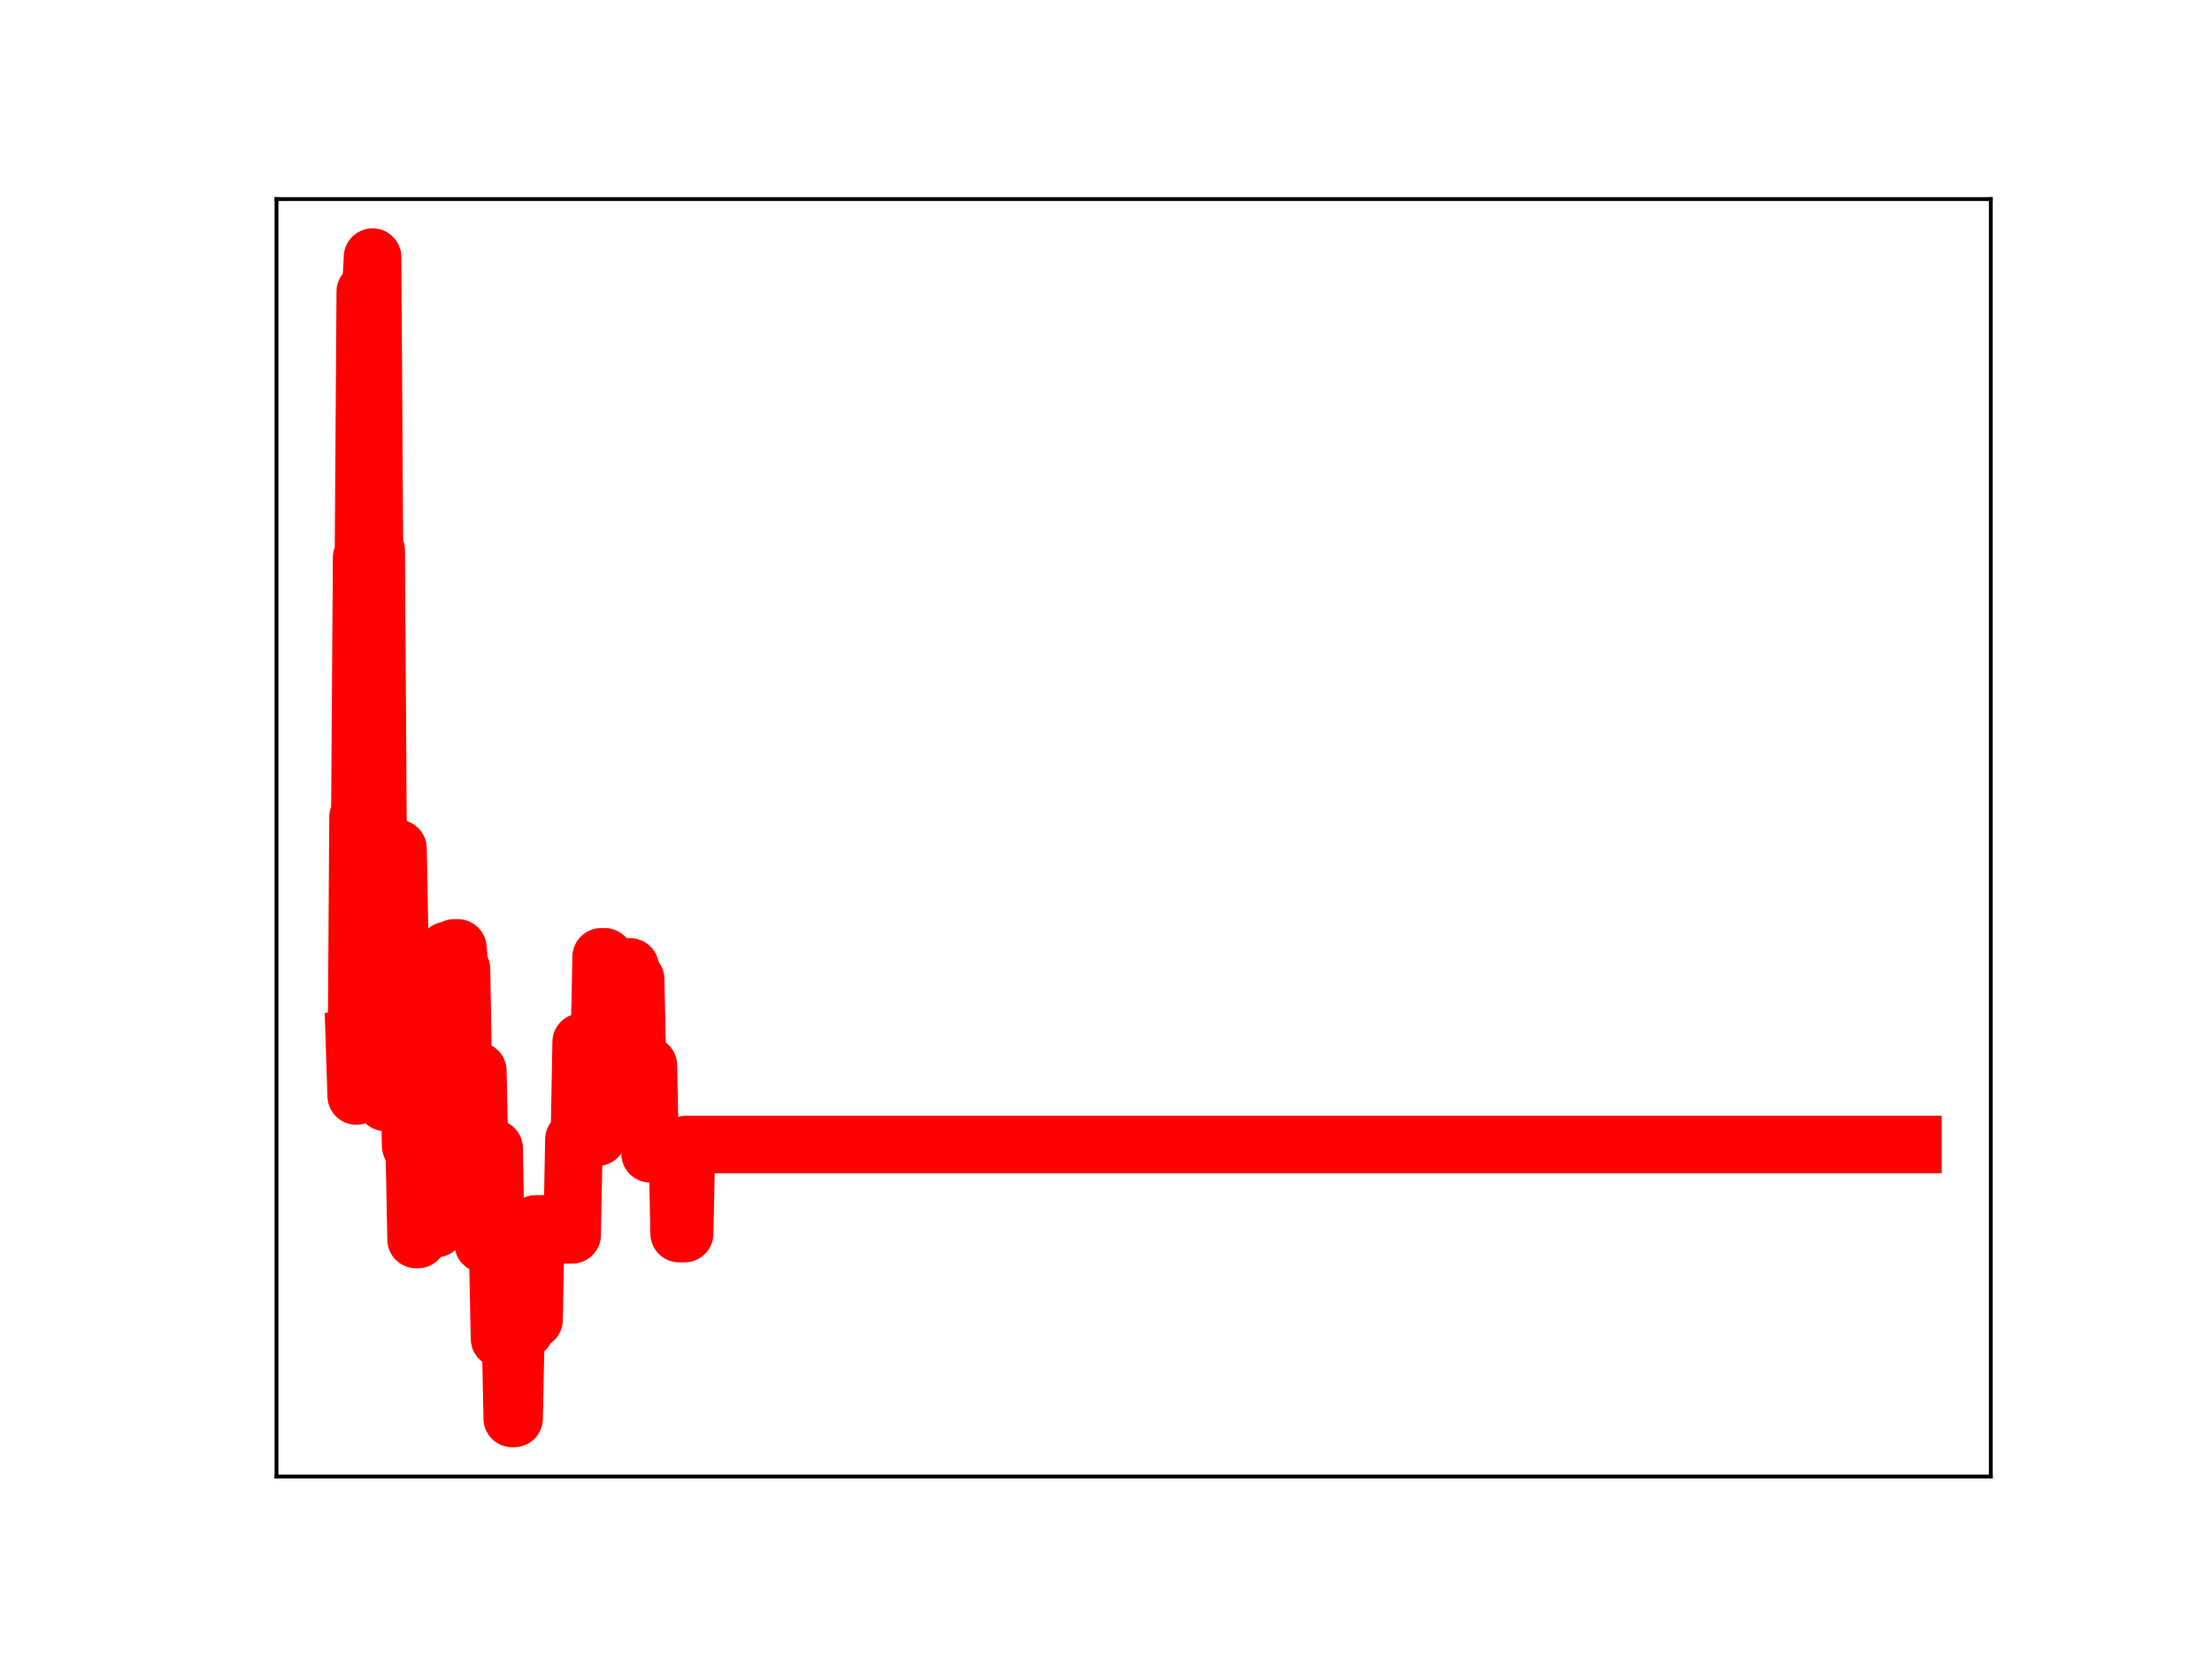<?xml version="1.0" encoding="utf-8" standalone="no"?>
<!DOCTYPE svg PUBLIC "-//W3C//DTD SVG 1.1//EN"
  "http://www.w3.org/Graphics/SVG/1.1/DTD/svg11.dtd">
<!-- Created with matplotlib (https://matplotlib.org/) -->
<svg height="345.6pt" version="1.1" viewBox="0 0 460.8 345.6" width="460.8pt" xmlns="http://www.w3.org/2000/svg" xmlns:xlink="http://www.w3.org/1999/xlink">
 <defs>
  <style type="text/css">
*{stroke-linecap:butt;stroke-linejoin:round;}
  </style>
 </defs>
 <g id="figure_1">
  <g id="patch_1">
   <path d="M 0 345.6 
L 460.8 345.6 
L 460.8 0 
L 0 0 
z
" style="fill:#ffffff;"/>
  </g>
  <g id="axes_1">
   <g id="patch_2">
    <path d="M 57.6 307.584 
L 414.72 307.584 
L 414.72 41.472 
L 57.6 41.472 
z
" style="fill:#ffffff;"/>
   </g>
   <g id="line2d_1">
    <path clip-path="url(#p2e059e5b6d)" d="M 73.833 216.788 
L 74.211 228.306 
L 74.589 170.222 
L 74.967 170.222 
L 75.345 116.123 
L 75.722 116.123 
L 76.1 60.762 
L 77.234 60.762 
L 77.612 53.568 
L 77.99 114.655 
L 78.368 114.655 
L 78.746 174.412 
L 79.88 174.412 
L 80.258 229.641 
L 80.636 229.641 
L 81.014 177.452 
L 82.148 177.452 
L 82.525 176.762 
L 82.903 176.762 
L 83.281 196.633 
L 83.659 196.633 
L 84.037 214.765 
L 84.793 214.765 
L 85.171 218.638 
L 85.549 238.679 
L 86.305 238.679 
L 86.683 258.204 
L 87.061 258.204 
L 87.439 238.861 
L 87.817 238.861 
L 88.195 240.914 
L 88.573 240.914 
L 88.951 237.333 
L 90.462 237.333 
L 90.84 255.937 
L 91.218 236.469 
L 91.974 236.469 
L 92.352 215.712 
L 92.73 215.712 
L 93.108 197.987 
L 93.486 217.263 
L 94.242 217.263 
L 94.62 197.475 
L 95.376 197.475 
L 95.754 201.866 
L 96.131 201.866 
L 96.509 223.539 
L 97.265 223.539 
L 97.643 242.364 
L 98.021 242.364 
L 98.399 223.088 
L 99.533 223.088 
L 99.911 240.762 
L 100.289 240.762 
L 100.667 259.108 
L 101.045 258.189 
L 101.423 258.189 
L 101.801 239.225 
L 102.934 239.225 
L 103.312 260.621 
L 103.69 260.621 
L 104.068 278.886 
L 104.446 258.031 
L 105.58 258.031 
L 105.958 276.196 
L 106.336 276.196 
L 106.714 295.488 
L 107.092 295.488 
L 107.47 277.068 
L 109.36 277.068 
L 109.737 258.819 
L 110.871 258.819 
L 111.249 274.919 
L 111.627 254.964 
L 115.407 254.964 
L 115.785 257.236 
L 119.186 257.236 
L 119.564 237.368 
L 120.698 237.368 
L 121.076 217.089 
L 122.588 217.089 
L 122.966 236.885 
L 124.477 236.885 
L 125.233 199.342 
L 125.989 199.342 
L 126.367 220.061 
L 127.501 220.061 
L 127.879 201.441 
L 131.28 201.441 
L 131.658 203.997 
L 132.414 203.997 
L 132.792 221.942 
L 135.06 221.942 
L 135.438 240.345 
L 136.572 240.345 
L 136.95 239.051 
L 141.107 239.051 
L 141.485 256.971 
L 142.619 256.971 
L 142.997 238.415 
L 398.487 238.415 
L 398.487 238.415 
" style="fill:none;stroke:#ff0000;stroke-linecap:square;stroke-width:12;"/>
    <defs>
     <path d="M 0 3 
C 0.796 3 1.559 2.684 2.121 2.121 
C 2.684 1.559 3 0.796 3 0 
C 3 -0.796 2.684 -1.559 2.121 -2.121 
C 1.559 -2.684 0.796 -3 0 -3 
C -0.796 -3 -1.559 -2.684 -2.121 -2.121 
C -2.684 -1.559 -3 -0.796 -3 0 
C -3 0.796 -2.684 1.559 -2.121 2.121 
C -1.559 2.684 -0.796 3 0 3 
z
" id="m2fb6ae4598" style="stroke:#ff0000;"/>
    </defs>
    <g clip-path="url(#p2e059e5b6d)">
     <use style="fill:#ff0000;stroke:#ff0000;" x="73.833" xlink:href="#m2fb6ae4598" y="216.788"/>
     <use style="fill:#ff0000;stroke:#ff0000;" x="74.211" xlink:href="#m2fb6ae4598" y="228.306"/>
     <use style="fill:#ff0000;stroke:#ff0000;" x="74.589" xlink:href="#m2fb6ae4598" y="170.222"/>
     <use style="fill:#ff0000;stroke:#ff0000;" x="74.967" xlink:href="#m2fb6ae4598" y="170.222"/>
     <use style="fill:#ff0000;stroke:#ff0000;" x="75.345" xlink:href="#m2fb6ae4598" y="116.123"/>
     <use style="fill:#ff0000;stroke:#ff0000;" x="75.722" xlink:href="#m2fb6ae4598" y="116.123"/>
     <use style="fill:#ff0000;stroke:#ff0000;" x="76.1" xlink:href="#m2fb6ae4598" y="60.762"/>
     <use style="fill:#ff0000;stroke:#ff0000;" x="76.478" xlink:href="#m2fb6ae4598" y="60.762"/>
     <use style="fill:#ff0000;stroke:#ff0000;" x="76.856" xlink:href="#m2fb6ae4598" y="60.762"/>
     <use style="fill:#ff0000;stroke:#ff0000;" x="77.234" xlink:href="#m2fb6ae4598" y="60.762"/>
     <use style="fill:#ff0000;stroke:#ff0000;" x="77.612" xlink:href="#m2fb6ae4598" y="53.568"/>
     <use style="fill:#ff0000;stroke:#ff0000;" x="77.99" xlink:href="#m2fb6ae4598" y="114.655"/>
     <use style="fill:#ff0000;stroke:#ff0000;" x="78.368" xlink:href="#m2fb6ae4598" y="114.655"/>
     <use style="fill:#ff0000;stroke:#ff0000;" x="78.746" xlink:href="#m2fb6ae4598" y="174.412"/>
     <use style="fill:#ff0000;stroke:#ff0000;" x="79.124" xlink:href="#m2fb6ae4598" y="174.412"/>
     <use style="fill:#ff0000;stroke:#ff0000;" x="79.502" xlink:href="#m2fb6ae4598" y="174.412"/>
     <use style="fill:#ff0000;stroke:#ff0000;" x="79.88" xlink:href="#m2fb6ae4598" y="174.412"/>
     <use style="fill:#ff0000;stroke:#ff0000;" x="80.258" xlink:href="#m2fb6ae4598" y="229.641"/>
     <use style="fill:#ff0000;stroke:#ff0000;" x="80.636" xlink:href="#m2fb6ae4598" y="229.641"/>
     <use style="fill:#ff0000;stroke:#ff0000;" x="81.014" xlink:href="#m2fb6ae4598" y="177.452"/>
     <use style="fill:#ff0000;stroke:#ff0000;" x="81.392" xlink:href="#m2fb6ae4598" y="177.452"/>
     <use style="fill:#ff0000;stroke:#ff0000;" x="81.77" xlink:href="#m2fb6ae4598" y="177.452"/>
     <use style="fill:#ff0000;stroke:#ff0000;" x="82.148" xlink:href="#m2fb6ae4598" y="177.452"/>
     <use style="fill:#ff0000;stroke:#ff0000;" x="82.525" xlink:href="#m2fb6ae4598" y="176.762"/>
     <use style="fill:#ff0000;stroke:#ff0000;" x="82.903" xlink:href="#m2fb6ae4598" y="176.762"/>
     <use style="fill:#ff0000;stroke:#ff0000;" x="83.281" xlink:href="#m2fb6ae4598" y="196.633"/>
     <use style="fill:#ff0000;stroke:#ff0000;" x="83.659" xlink:href="#m2fb6ae4598" y="196.633"/>
     <use style="fill:#ff0000;stroke:#ff0000;" x="84.037" xlink:href="#m2fb6ae4598" y="214.765"/>
     <use style="fill:#ff0000;stroke:#ff0000;" x="84.415" xlink:href="#m2fb6ae4598" y="214.765"/>
     <use style="fill:#ff0000;stroke:#ff0000;" x="84.793" xlink:href="#m2fb6ae4598" y="214.765"/>
     <use style="fill:#ff0000;stroke:#ff0000;" x="85.171" xlink:href="#m2fb6ae4598" y="218.638"/>
     <use style="fill:#ff0000;stroke:#ff0000;" x="85.549" xlink:href="#m2fb6ae4598" y="238.679"/>
     <use style="fill:#ff0000;stroke:#ff0000;" x="85.927" xlink:href="#m2fb6ae4598" y="238.679"/>
     <use style="fill:#ff0000;stroke:#ff0000;" x="86.305" xlink:href="#m2fb6ae4598" y="238.679"/>
     <use style="fill:#ff0000;stroke:#ff0000;" x="86.683" xlink:href="#m2fb6ae4598" y="258.204"/>
     <use style="fill:#ff0000;stroke:#ff0000;" x="87.061" xlink:href="#m2fb6ae4598" y="258.204"/>
     <use style="fill:#ff0000;stroke:#ff0000;" x="87.439" xlink:href="#m2fb6ae4598" y="238.861"/>
     <use style="fill:#ff0000;stroke:#ff0000;" x="87.817" xlink:href="#m2fb6ae4598" y="238.861"/>
     <use style="fill:#ff0000;stroke:#ff0000;" x="88.195" xlink:href="#m2fb6ae4598" y="240.914"/>
     <use style="fill:#ff0000;stroke:#ff0000;" x="88.573" xlink:href="#m2fb6ae4598" y="240.914"/>
     <use style="fill:#ff0000;stroke:#ff0000;" x="88.951" xlink:href="#m2fb6ae4598" y="237.333"/>
     <use style="fill:#ff0000;stroke:#ff0000;" x="89.328" xlink:href="#m2fb6ae4598" y="237.333"/>
     <use style="fill:#ff0000;stroke:#ff0000;" x="89.706" xlink:href="#m2fb6ae4598" y="237.333"/>
     <use style="fill:#ff0000;stroke:#ff0000;" x="90.084" xlink:href="#m2fb6ae4598" y="237.333"/>
     <use style="fill:#ff0000;stroke:#ff0000;" x="90.462" xlink:href="#m2fb6ae4598" y="237.333"/>
     <use style="fill:#ff0000;stroke:#ff0000;" x="90.84" xlink:href="#m2fb6ae4598" y="255.937"/>
     <use style="fill:#ff0000;stroke:#ff0000;" x="91.218" xlink:href="#m2fb6ae4598" y="236.469"/>
     <use style="fill:#ff0000;stroke:#ff0000;" x="91.596" xlink:href="#m2fb6ae4598" y="236.469"/>
     <use style="fill:#ff0000;stroke:#ff0000;" x="91.974" xlink:href="#m2fb6ae4598" y="236.469"/>
     <use style="fill:#ff0000;stroke:#ff0000;" x="92.352" xlink:href="#m2fb6ae4598" y="215.712"/>
     <use style="fill:#ff0000;stroke:#ff0000;" x="92.73" xlink:href="#m2fb6ae4598" y="215.712"/>
     <use style="fill:#ff0000;stroke:#ff0000;" x="93.108" xlink:href="#m2fb6ae4598" y="197.987"/>
     <use style="fill:#ff0000;stroke:#ff0000;" x="93.486" xlink:href="#m2fb6ae4598" y="217.263"/>
     <use style="fill:#ff0000;stroke:#ff0000;" x="93.864" xlink:href="#m2fb6ae4598" y="217.263"/>
     <use style="fill:#ff0000;stroke:#ff0000;" x="94.242" xlink:href="#m2fb6ae4598" y="217.263"/>
     <use style="fill:#ff0000;stroke:#ff0000;" x="94.62" xlink:href="#m2fb6ae4598" y="197.475"/>
     <use style="fill:#ff0000;stroke:#ff0000;" x="94.998" xlink:href="#m2fb6ae4598" y="197.475"/>
     <use style="fill:#ff0000;stroke:#ff0000;" x="95.376" xlink:href="#m2fb6ae4598" y="197.475"/>
     <use style="fill:#ff0000;stroke:#ff0000;" x="95.754" xlink:href="#m2fb6ae4598" y="201.866"/>
     <use style="fill:#ff0000;stroke:#ff0000;" x="96.131" xlink:href="#m2fb6ae4598" y="201.866"/>
     <use style="fill:#ff0000;stroke:#ff0000;" x="96.509" xlink:href="#m2fb6ae4598" y="223.539"/>
     <use style="fill:#ff0000;stroke:#ff0000;" x="96.887" xlink:href="#m2fb6ae4598" y="223.539"/>
     <use style="fill:#ff0000;stroke:#ff0000;" x="97.265" xlink:href="#m2fb6ae4598" y="223.539"/>
     <use style="fill:#ff0000;stroke:#ff0000;" x="97.643" xlink:href="#m2fb6ae4598" y="242.364"/>
     <use style="fill:#ff0000;stroke:#ff0000;" x="98.021" xlink:href="#m2fb6ae4598" y="242.364"/>
     <use style="fill:#ff0000;stroke:#ff0000;" x="98.399" xlink:href="#m2fb6ae4598" y="223.088"/>
     <use style="fill:#ff0000;stroke:#ff0000;" x="98.777" xlink:href="#m2fb6ae4598" y="223.088"/>
     <use style="fill:#ff0000;stroke:#ff0000;" x="99.155" xlink:href="#m2fb6ae4598" y="223.088"/>
     <use style="fill:#ff0000;stroke:#ff0000;" x="99.533" xlink:href="#m2fb6ae4598" y="223.088"/>
     <use style="fill:#ff0000;stroke:#ff0000;" x="99.911" xlink:href="#m2fb6ae4598" y="240.762"/>
     <use style="fill:#ff0000;stroke:#ff0000;" x="100.289" xlink:href="#m2fb6ae4598" y="240.762"/>
     <use style="fill:#ff0000;stroke:#ff0000;" x="100.667" xlink:href="#m2fb6ae4598" y="259.108"/>
     <use style="fill:#ff0000;stroke:#ff0000;" x="101.045" xlink:href="#m2fb6ae4598" y="258.189"/>
     <use style="fill:#ff0000;stroke:#ff0000;" x="101.423" xlink:href="#m2fb6ae4598" y="258.189"/>
     <use style="fill:#ff0000;stroke:#ff0000;" x="101.801" xlink:href="#m2fb6ae4598" y="239.225"/>
     <use style="fill:#ff0000;stroke:#ff0000;" x="102.179" xlink:href="#m2fb6ae4598" y="239.225"/>
     <use style="fill:#ff0000;stroke:#ff0000;" x="102.557" xlink:href="#m2fb6ae4598" y="239.225"/>
     <use style="fill:#ff0000;stroke:#ff0000;" x="102.934" xlink:href="#m2fb6ae4598" y="239.225"/>
     <use style="fill:#ff0000;stroke:#ff0000;" x="103.312" xlink:href="#m2fb6ae4598" y="260.621"/>
     <use style="fill:#ff0000;stroke:#ff0000;" x="103.69" xlink:href="#m2fb6ae4598" y="260.621"/>
     <use style="fill:#ff0000;stroke:#ff0000;" x="104.068" xlink:href="#m2fb6ae4598" y="278.886"/>
     <use style="fill:#ff0000;stroke:#ff0000;" x="104.446" xlink:href="#m2fb6ae4598" y="258.031"/>
     <use style="fill:#ff0000;stroke:#ff0000;" x="104.824" xlink:href="#m2fb6ae4598" y="258.031"/>
     <use style="fill:#ff0000;stroke:#ff0000;" x="105.202" xlink:href="#m2fb6ae4598" y="258.031"/>
     <use style="fill:#ff0000;stroke:#ff0000;" x="105.58" xlink:href="#m2fb6ae4598" y="258.031"/>
     <use style="fill:#ff0000;stroke:#ff0000;" x="105.958" xlink:href="#m2fb6ae4598" y="276.196"/>
     <use style="fill:#ff0000;stroke:#ff0000;" x="106.336" xlink:href="#m2fb6ae4598" y="276.196"/>
     <use style="fill:#ff0000;stroke:#ff0000;" x="106.714" xlink:href="#m2fb6ae4598" y="295.488"/>
     <use style="fill:#ff0000;stroke:#ff0000;" x="107.092" xlink:href="#m2fb6ae4598" y="295.488"/>
     <use style="fill:#ff0000;stroke:#ff0000;" x="107.47" xlink:href="#m2fb6ae4598" y="277.068"/>
     <use style="fill:#ff0000;stroke:#ff0000;" x="107.848" xlink:href="#m2fb6ae4598" y="277.068"/>
     <use style="fill:#ff0000;stroke:#ff0000;" x="108.226" xlink:href="#m2fb6ae4598" y="277.068"/>
     <use style="fill:#ff0000;stroke:#ff0000;" x="108.604" xlink:href="#m2fb6ae4598" y="277.068"/>
     <use style="fill:#ff0000;stroke:#ff0000;" x="108.982" xlink:href="#m2fb6ae4598" y="277.068"/>
     <use style="fill:#ff0000;stroke:#ff0000;" x="109.36" xlink:href="#m2fb6ae4598" y="277.068"/>
     <use style="fill:#ff0000;stroke:#ff0000;" x="109.737" xlink:href="#m2fb6ae4598" y="258.819"/>
     <use style="fill:#ff0000;stroke:#ff0000;" x="110.115" xlink:href="#m2fb6ae4598" y="258.819"/>
     <use style="fill:#ff0000;stroke:#ff0000;" x="110.493" xlink:href="#m2fb6ae4598" y="258.819"/>
     <use style="fill:#ff0000;stroke:#ff0000;" x="110.871" xlink:href="#m2fb6ae4598" y="258.819"/>
     <use style="fill:#ff0000;stroke:#ff0000;" x="111.249" xlink:href="#m2fb6ae4598" y="274.919"/>
     <use style="fill:#ff0000;stroke:#ff0000;" x="111.627" xlink:href="#m2fb6ae4598" y="254.964"/>
     <use style="fill:#ff0000;stroke:#ff0000;" x="112.005" xlink:href="#m2fb6ae4598" y="254.964"/>
     <use style="fill:#ff0000;stroke:#ff0000;" x="112.383" xlink:href="#m2fb6ae4598" y="254.964"/>
     <use style="fill:#ff0000;stroke:#ff0000;" x="112.761" xlink:href="#m2fb6ae4598" y="254.964"/>
     <use style="fill:#ff0000;stroke:#ff0000;" x="113.139" xlink:href="#m2fb6ae4598" y="254.964"/>
     <use style="fill:#ff0000;stroke:#ff0000;" x="113.517" xlink:href="#m2fb6ae4598" y="254.964"/>
     <use style="fill:#ff0000;stroke:#ff0000;" x="113.895" xlink:href="#m2fb6ae4598" y="254.964"/>
     <use style="fill:#ff0000;stroke:#ff0000;" x="114.273" xlink:href="#m2fb6ae4598" y="254.964"/>
     <use style="fill:#ff0000;stroke:#ff0000;" x="114.651" xlink:href="#m2fb6ae4598" y="254.964"/>
     <use style="fill:#ff0000;stroke:#ff0000;" x="115.029" xlink:href="#m2fb6ae4598" y="254.964"/>
     <use style="fill:#ff0000;stroke:#ff0000;" x="115.407" xlink:href="#m2fb6ae4598" y="254.964"/>
     <use style="fill:#ff0000;stroke:#ff0000;" x="115.785" xlink:href="#m2fb6ae4598" y="257.236"/>
     <use style="fill:#ff0000;stroke:#ff0000;" x="116.163" xlink:href="#m2fb6ae4598" y="257.236"/>
     <use style="fill:#ff0000;stroke:#ff0000;" x="116.54" xlink:href="#m2fb6ae4598" y="257.236"/>
     <use style="fill:#ff0000;stroke:#ff0000;" x="116.918" xlink:href="#m2fb6ae4598" y="257.236"/>
     <use style="fill:#ff0000;stroke:#ff0000;" x="117.296" xlink:href="#m2fb6ae4598" y="257.236"/>
     <use style="fill:#ff0000;stroke:#ff0000;" x="117.674" xlink:href="#m2fb6ae4598" y="257.236"/>
     <use style="fill:#ff0000;stroke:#ff0000;" x="118.052" xlink:href="#m2fb6ae4598" y="257.236"/>
     <use style="fill:#ff0000;stroke:#ff0000;" x="118.43" xlink:href="#m2fb6ae4598" y="257.236"/>
     <use style="fill:#ff0000;stroke:#ff0000;" x="118.808" xlink:href="#m2fb6ae4598" y="257.236"/>
     <use style="fill:#ff0000;stroke:#ff0000;" x="119.186" xlink:href="#m2fb6ae4598" y="257.236"/>
     <use style="fill:#ff0000;stroke:#ff0000;" x="119.564" xlink:href="#m2fb6ae4598" y="237.368"/>
     <use style="fill:#ff0000;stroke:#ff0000;" x="119.942" xlink:href="#m2fb6ae4598" y="237.368"/>
     <use style="fill:#ff0000;stroke:#ff0000;" x="120.32" xlink:href="#m2fb6ae4598" y="237.368"/>
     <use style="fill:#ff0000;stroke:#ff0000;" x="120.698" xlink:href="#m2fb6ae4598" y="237.368"/>
     <use style="fill:#ff0000;stroke:#ff0000;" x="121.076" xlink:href="#m2fb6ae4598" y="217.089"/>
     <use style="fill:#ff0000;stroke:#ff0000;" x="121.454" xlink:href="#m2fb6ae4598" y="217.089"/>
     <use style="fill:#ff0000;stroke:#ff0000;" x="121.832" xlink:href="#m2fb6ae4598" y="217.089"/>
     <use style="fill:#ff0000;stroke:#ff0000;" x="122.21" xlink:href="#m2fb6ae4598" y="217.089"/>
     <use style="fill:#ff0000;stroke:#ff0000;" x="122.588" xlink:href="#m2fb6ae4598" y="217.089"/>
     <use style="fill:#ff0000;stroke:#ff0000;" x="122.966" xlink:href="#m2fb6ae4598" y="236.885"/>
     <use style="fill:#ff0000;stroke:#ff0000;" x="123.343" xlink:href="#m2fb6ae4598" y="236.885"/>
     <use style="fill:#ff0000;stroke:#ff0000;" x="123.721" xlink:href="#m2fb6ae4598" y="236.885"/>
     <use style="fill:#ff0000;stroke:#ff0000;" x="124.099" xlink:href="#m2fb6ae4598" y="236.885"/>
     <use style="fill:#ff0000;stroke:#ff0000;" x="124.477" xlink:href="#m2fb6ae4598" y="236.885"/>
     <use style="fill:#ff0000;stroke:#ff0000;" x="124.855" xlink:href="#m2fb6ae4598" y="218.211"/>
     <use style="fill:#ff0000;stroke:#ff0000;" x="125.233" xlink:href="#m2fb6ae4598" y="199.342"/>
     <use style="fill:#ff0000;stroke:#ff0000;" x="125.611" xlink:href="#m2fb6ae4598" y="199.342"/>
     <use style="fill:#ff0000;stroke:#ff0000;" x="125.989" xlink:href="#m2fb6ae4598" y="199.342"/>
     <use style="fill:#ff0000;stroke:#ff0000;" x="126.367" xlink:href="#m2fb6ae4598" y="220.061"/>
     <use style="fill:#ff0000;stroke:#ff0000;" x="126.745" xlink:href="#m2fb6ae4598" y="220.061"/>
     <use style="fill:#ff0000;stroke:#ff0000;" x="127.123" xlink:href="#m2fb6ae4598" y="220.061"/>
     <use style="fill:#ff0000;stroke:#ff0000;" x="127.501" xlink:href="#m2fb6ae4598" y="220.061"/>
     <use style="fill:#ff0000;stroke:#ff0000;" x="127.879" xlink:href="#m2fb6ae4598" y="201.441"/>
     <use style="fill:#ff0000;stroke:#ff0000;" x="128.257" xlink:href="#m2fb6ae4598" y="201.441"/>
     <use style="fill:#ff0000;stroke:#ff0000;" x="128.635" xlink:href="#m2fb6ae4598" y="201.441"/>
     <use style="fill:#ff0000;stroke:#ff0000;" x="129.013" xlink:href="#m2fb6ae4598" y="201.441"/>
     <use style="fill:#ff0000;stroke:#ff0000;" x="129.391" xlink:href="#m2fb6ae4598" y="201.441"/>
     <use style="fill:#ff0000;stroke:#ff0000;" x="129.769" xlink:href="#m2fb6ae4598" y="201.441"/>
     <use style="fill:#ff0000;stroke:#ff0000;" x="130.146" xlink:href="#m2fb6ae4598" y="201.441"/>
     <use style="fill:#ff0000;stroke:#ff0000;" x="130.524" xlink:href="#m2fb6ae4598" y="201.441"/>
     <use style="fill:#ff0000;stroke:#ff0000;" x="130.902" xlink:href="#m2fb6ae4598" y="201.441"/>
     <use style="fill:#ff0000;stroke:#ff0000;" x="131.28" xlink:href="#m2fb6ae4598" y="201.441"/>
     <use style="fill:#ff0000;stroke:#ff0000;" x="131.658" xlink:href="#m2fb6ae4598" y="203.997"/>
     <use style="fill:#ff0000;stroke:#ff0000;" x="132.036" xlink:href="#m2fb6ae4598" y="203.997"/>
     <use style="fill:#ff0000;stroke:#ff0000;" x="132.414" xlink:href="#m2fb6ae4598" y="203.997"/>
     <use style="fill:#ff0000;stroke:#ff0000;" x="132.792" xlink:href="#m2fb6ae4598" y="221.942"/>
     <use style="fill:#ff0000;stroke:#ff0000;" x="133.17" xlink:href="#m2fb6ae4598" y="221.942"/>
     <use style="fill:#ff0000;stroke:#ff0000;" x="133.548" xlink:href="#m2fb6ae4598" y="221.942"/>
     <use style="fill:#ff0000;stroke:#ff0000;" x="133.926" xlink:href="#m2fb6ae4598" y="221.942"/>
     <use style="fill:#ff0000;stroke:#ff0000;" x="134.304" xlink:href="#m2fb6ae4598" y="221.942"/>
     <use style="fill:#ff0000;stroke:#ff0000;" x="134.682" xlink:href="#m2fb6ae4598" y="221.942"/>
     <use style="fill:#ff0000;stroke:#ff0000;" x="135.06" xlink:href="#m2fb6ae4598" y="221.942"/>
     <use style="fill:#ff0000;stroke:#ff0000;" x="135.438" xlink:href="#m2fb6ae4598" y="240.345"/>
     <use style="fill:#ff0000;stroke:#ff0000;" x="135.816" xlink:href="#m2fb6ae4598" y="240.345"/>
     <use style="fill:#ff0000;stroke:#ff0000;" x="136.194" xlink:href="#m2fb6ae4598" y="240.345"/>
     <use style="fill:#ff0000;stroke:#ff0000;" x="136.572" xlink:href="#m2fb6ae4598" y="240.345"/>
     <use style="fill:#ff0000;stroke:#ff0000;" x="136.95" xlink:href="#m2fb6ae4598" y="239.051"/>
     <use style="fill:#ff0000;stroke:#ff0000;" x="137.327" xlink:href="#m2fb6ae4598" y="239.051"/>
     <use style="fill:#ff0000;stroke:#ff0000;" x="137.705" xlink:href="#m2fb6ae4598" y="239.051"/>
     <use style="fill:#ff0000;stroke:#ff0000;" x="138.083" xlink:href="#m2fb6ae4598" y="239.051"/>
     <use style="fill:#ff0000;stroke:#ff0000;" x="138.461" xlink:href="#m2fb6ae4598" y="239.051"/>
     <use style="fill:#ff0000;stroke:#ff0000;" x="138.839" xlink:href="#m2fb6ae4598" y="239.051"/>
     <use style="fill:#ff0000;stroke:#ff0000;" x="139.217" xlink:href="#m2fb6ae4598" y="239.051"/>
     <use style="fill:#ff0000;stroke:#ff0000;" x="139.595" xlink:href="#m2fb6ae4598" y="239.051"/>
     <use style="fill:#ff0000;stroke:#ff0000;" x="139.973" xlink:href="#m2fb6ae4598" y="239.051"/>
     <use style="fill:#ff0000;stroke:#ff0000;" x="140.351" xlink:href="#m2fb6ae4598" y="239.051"/>
     <use style="fill:#ff0000;stroke:#ff0000;" x="140.729" xlink:href="#m2fb6ae4598" y="239.051"/>
     <use style="fill:#ff0000;stroke:#ff0000;" x="141.107" xlink:href="#m2fb6ae4598" y="239.051"/>
     <use style="fill:#ff0000;stroke:#ff0000;" x="141.485" xlink:href="#m2fb6ae4598" y="256.971"/>
     <use style="fill:#ff0000;stroke:#ff0000;" x="141.863" xlink:href="#m2fb6ae4598" y="256.971"/>
     <use style="fill:#ff0000;stroke:#ff0000;" x="142.241" xlink:href="#m2fb6ae4598" y="256.971"/>
     <use style="fill:#ff0000;stroke:#ff0000;" x="142.619" xlink:href="#m2fb6ae4598" y="256.971"/>
     <use style="fill:#ff0000;stroke:#ff0000;" x="142.997" xlink:href="#m2fb6ae4598" y="238.415"/>
     <use style="fill:#ff0000;stroke:#ff0000;" x="143.375" xlink:href="#m2fb6ae4598" y="238.415"/>
     <use style="fill:#ff0000;stroke:#ff0000;" x="143.753" xlink:href="#m2fb6ae4598" y="238.415"/>
     <use style="fill:#ff0000;stroke:#ff0000;" x="144.13" xlink:href="#m2fb6ae4598" y="238.415"/>
     <use style="fill:#ff0000;stroke:#ff0000;" x="144.508" xlink:href="#m2fb6ae4598" y="238.415"/>
     <use style="fill:#ff0000;stroke:#ff0000;" x="144.886" xlink:href="#m2fb6ae4598" y="238.415"/>
     <use style="fill:#ff0000;stroke:#ff0000;" x="145.264" xlink:href="#m2fb6ae4598" y="238.415"/>
     <use style="fill:#ff0000;stroke:#ff0000;" x="145.642" xlink:href="#m2fb6ae4598" y="238.415"/>
     <use style="fill:#ff0000;stroke:#ff0000;" x="146.02" xlink:href="#m2fb6ae4598" y="238.415"/>
     <use style="fill:#ff0000;stroke:#ff0000;" x="146.398" xlink:href="#m2fb6ae4598" y="238.415"/>
     <use style="fill:#ff0000;stroke:#ff0000;" x="146.776" xlink:href="#m2fb6ae4598" y="238.415"/>
     <use style="fill:#ff0000;stroke:#ff0000;" x="147.154" xlink:href="#m2fb6ae4598" y="238.415"/>
     <use style="fill:#ff0000;stroke:#ff0000;" x="147.532" xlink:href="#m2fb6ae4598" y="238.415"/>
     <use style="fill:#ff0000;stroke:#ff0000;" x="147.91" xlink:href="#m2fb6ae4598" y="238.415"/>
     <use style="fill:#ff0000;stroke:#ff0000;" x="148.288" xlink:href="#m2fb6ae4598" y="238.415"/>
     <use style="fill:#ff0000;stroke:#ff0000;" x="148.666" xlink:href="#m2fb6ae4598" y="238.415"/>
     <use style="fill:#ff0000;stroke:#ff0000;" x="149.044" xlink:href="#m2fb6ae4598" y="238.415"/>
     <use style="fill:#ff0000;stroke:#ff0000;" x="149.422" xlink:href="#m2fb6ae4598" y="238.415"/>
     <use style="fill:#ff0000;stroke:#ff0000;" x="149.8" xlink:href="#m2fb6ae4598" y="238.415"/>
     <use style="fill:#ff0000;stroke:#ff0000;" x="150.178" xlink:href="#m2fb6ae4598" y="238.415"/>
     <use style="fill:#ff0000;stroke:#ff0000;" x="150.556" xlink:href="#m2fb6ae4598" y="238.415"/>
     <use style="fill:#ff0000;stroke:#ff0000;" x="150.933" xlink:href="#m2fb6ae4598" y="238.415"/>
     <use style="fill:#ff0000;stroke:#ff0000;" x="151.311" xlink:href="#m2fb6ae4598" y="238.415"/>
     <use style="fill:#ff0000;stroke:#ff0000;" x="151.689" xlink:href="#m2fb6ae4598" y="238.415"/>
     <use style="fill:#ff0000;stroke:#ff0000;" x="152.067" xlink:href="#m2fb6ae4598" y="238.415"/>
     <use style="fill:#ff0000;stroke:#ff0000;" x="152.445" xlink:href="#m2fb6ae4598" y="238.415"/>
     <use style="fill:#ff0000;stroke:#ff0000;" x="152.823" xlink:href="#m2fb6ae4598" y="238.415"/>
     <use style="fill:#ff0000;stroke:#ff0000;" x="153.201" xlink:href="#m2fb6ae4598" y="238.415"/>
     <use style="fill:#ff0000;stroke:#ff0000;" x="153.579" xlink:href="#m2fb6ae4598" y="238.415"/>
     <use style="fill:#ff0000;stroke:#ff0000;" x="153.957" xlink:href="#m2fb6ae4598" y="238.415"/>
     <use style="fill:#ff0000;stroke:#ff0000;" x="154.335" xlink:href="#m2fb6ae4598" y="238.415"/>
     <use style="fill:#ff0000;stroke:#ff0000;" x="154.713" xlink:href="#m2fb6ae4598" y="238.415"/>
     <use style="fill:#ff0000;stroke:#ff0000;" x="155.091" xlink:href="#m2fb6ae4598" y="238.415"/>
     <use style="fill:#ff0000;stroke:#ff0000;" x="155.469" xlink:href="#m2fb6ae4598" y="238.415"/>
     <use style="fill:#ff0000;stroke:#ff0000;" x="155.847" xlink:href="#m2fb6ae4598" y="238.415"/>
     <use style="fill:#ff0000;stroke:#ff0000;" x="156.225" xlink:href="#m2fb6ae4598" y="238.415"/>
     <use style="fill:#ff0000;stroke:#ff0000;" x="156.603" xlink:href="#m2fb6ae4598" y="238.415"/>
     <use style="fill:#ff0000;stroke:#ff0000;" x="156.981" xlink:href="#m2fb6ae4598" y="238.415"/>
     <use style="fill:#ff0000;stroke:#ff0000;" x="157.359" xlink:href="#m2fb6ae4598" y="238.415"/>
     <use style="fill:#ff0000;stroke:#ff0000;" x="157.736" xlink:href="#m2fb6ae4598" y="238.415"/>
     <use style="fill:#ff0000;stroke:#ff0000;" x="158.114" xlink:href="#m2fb6ae4598" y="238.415"/>
     <use style="fill:#ff0000;stroke:#ff0000;" x="158.492" xlink:href="#m2fb6ae4598" y="238.415"/>
     <use style="fill:#ff0000;stroke:#ff0000;" x="158.87" xlink:href="#m2fb6ae4598" y="238.415"/>
     <use style="fill:#ff0000;stroke:#ff0000;" x="159.248" xlink:href="#m2fb6ae4598" y="238.415"/>
     <use style="fill:#ff0000;stroke:#ff0000;" x="159.626" xlink:href="#m2fb6ae4598" y="238.415"/>
     <use style="fill:#ff0000;stroke:#ff0000;" x="160.004" xlink:href="#m2fb6ae4598" y="238.415"/>
     <use style="fill:#ff0000;stroke:#ff0000;" x="160.382" xlink:href="#m2fb6ae4598" y="238.415"/>
     <use style="fill:#ff0000;stroke:#ff0000;" x="160.76" xlink:href="#m2fb6ae4598" y="238.415"/>
     <use style="fill:#ff0000;stroke:#ff0000;" x="161.138" xlink:href="#m2fb6ae4598" y="238.415"/>
     <use style="fill:#ff0000;stroke:#ff0000;" x="161.516" xlink:href="#m2fb6ae4598" y="238.415"/>
     <use style="fill:#ff0000;stroke:#ff0000;" x="161.894" xlink:href="#m2fb6ae4598" y="238.415"/>
     <use style="fill:#ff0000;stroke:#ff0000;" x="162.272" xlink:href="#m2fb6ae4598" y="238.415"/>
     <use style="fill:#ff0000;stroke:#ff0000;" x="162.65" xlink:href="#m2fb6ae4598" y="238.415"/>
     <use style="fill:#ff0000;stroke:#ff0000;" x="163.028" xlink:href="#m2fb6ae4598" y="238.415"/>
     <use style="fill:#ff0000;stroke:#ff0000;" x="163.406" xlink:href="#m2fb6ae4598" y="238.415"/>
     <use style="fill:#ff0000;stroke:#ff0000;" x="163.784" xlink:href="#m2fb6ae4598" y="238.415"/>
     <use style="fill:#ff0000;stroke:#ff0000;" x="164.162" xlink:href="#m2fb6ae4598" y="238.415"/>
     <use style="fill:#ff0000;stroke:#ff0000;" x="164.539" xlink:href="#m2fb6ae4598" y="238.415"/>
     <use style="fill:#ff0000;stroke:#ff0000;" x="164.917" xlink:href="#m2fb6ae4598" y="238.415"/>
     <use style="fill:#ff0000;stroke:#ff0000;" x="165.295" xlink:href="#m2fb6ae4598" y="238.415"/>
     <use style="fill:#ff0000;stroke:#ff0000;" x="165.673" xlink:href="#m2fb6ae4598" y="238.415"/>
     <use style="fill:#ff0000;stroke:#ff0000;" x="166.051" xlink:href="#m2fb6ae4598" y="238.415"/>
     <use style="fill:#ff0000;stroke:#ff0000;" x="166.429" xlink:href="#m2fb6ae4598" y="238.415"/>
     <use style="fill:#ff0000;stroke:#ff0000;" x="166.807" xlink:href="#m2fb6ae4598" y="238.415"/>
     <use style="fill:#ff0000;stroke:#ff0000;" x="167.185" xlink:href="#m2fb6ae4598" y="238.415"/>
     <use style="fill:#ff0000;stroke:#ff0000;" x="167.563" xlink:href="#m2fb6ae4598" y="238.415"/>
     <use style="fill:#ff0000;stroke:#ff0000;" x="167.941" xlink:href="#m2fb6ae4598" y="238.415"/>
     <use style="fill:#ff0000;stroke:#ff0000;" x="168.319" xlink:href="#m2fb6ae4598" y="238.415"/>
     <use style="fill:#ff0000;stroke:#ff0000;" x="168.697" xlink:href="#m2fb6ae4598" y="238.415"/>
     <use style="fill:#ff0000;stroke:#ff0000;" x="169.075" xlink:href="#m2fb6ae4598" y="238.415"/>
     <use style="fill:#ff0000;stroke:#ff0000;" x="169.453" xlink:href="#m2fb6ae4598" y="238.415"/>
     <use style="fill:#ff0000;stroke:#ff0000;" x="169.831" xlink:href="#m2fb6ae4598" y="238.415"/>
     <use style="fill:#ff0000;stroke:#ff0000;" x="170.209" xlink:href="#m2fb6ae4598" y="238.415"/>
     <use style="fill:#ff0000;stroke:#ff0000;" x="170.587" xlink:href="#m2fb6ae4598" y="238.415"/>
     <use style="fill:#ff0000;stroke:#ff0000;" x="170.965" xlink:href="#m2fb6ae4598" y="238.415"/>
     <use style="fill:#ff0000;stroke:#ff0000;" x="171.342" xlink:href="#m2fb6ae4598" y="238.415"/>
     <use style="fill:#ff0000;stroke:#ff0000;" x="171.72" xlink:href="#m2fb6ae4598" y="238.415"/>
     <use style="fill:#ff0000;stroke:#ff0000;" x="172.098" xlink:href="#m2fb6ae4598" y="238.415"/>
     <use style="fill:#ff0000;stroke:#ff0000;" x="172.476" xlink:href="#m2fb6ae4598" y="238.415"/>
     <use style="fill:#ff0000;stroke:#ff0000;" x="172.854" xlink:href="#m2fb6ae4598" y="238.415"/>
     <use style="fill:#ff0000;stroke:#ff0000;" x="173.232" xlink:href="#m2fb6ae4598" y="238.415"/>
     <use style="fill:#ff0000;stroke:#ff0000;" x="173.61" xlink:href="#m2fb6ae4598" y="238.415"/>
     <use style="fill:#ff0000;stroke:#ff0000;" x="173.988" xlink:href="#m2fb6ae4598" y="238.415"/>
     <use style="fill:#ff0000;stroke:#ff0000;" x="174.366" xlink:href="#m2fb6ae4598" y="238.415"/>
     <use style="fill:#ff0000;stroke:#ff0000;" x="174.744" xlink:href="#m2fb6ae4598" y="238.415"/>
     <use style="fill:#ff0000;stroke:#ff0000;" x="175.122" xlink:href="#m2fb6ae4598" y="238.415"/>
     <use style="fill:#ff0000;stroke:#ff0000;" x="175.5" xlink:href="#m2fb6ae4598" y="238.415"/>
     <use style="fill:#ff0000;stroke:#ff0000;" x="175.878" xlink:href="#m2fb6ae4598" y="238.415"/>
     <use style="fill:#ff0000;stroke:#ff0000;" x="176.256" xlink:href="#m2fb6ae4598" y="238.415"/>
     <use style="fill:#ff0000;stroke:#ff0000;" x="176.634" xlink:href="#m2fb6ae4598" y="238.415"/>
     <use style="fill:#ff0000;stroke:#ff0000;" x="177.012" xlink:href="#m2fb6ae4598" y="238.415"/>
     <use style="fill:#ff0000;stroke:#ff0000;" x="177.39" xlink:href="#m2fb6ae4598" y="238.415"/>
     <use style="fill:#ff0000;stroke:#ff0000;" x="177.768" xlink:href="#m2fb6ae4598" y="238.415"/>
     <use style="fill:#ff0000;stroke:#ff0000;" x="178.145" xlink:href="#m2fb6ae4598" y="238.415"/>
     <use style="fill:#ff0000;stroke:#ff0000;" x="178.523" xlink:href="#m2fb6ae4598" y="238.415"/>
     <use style="fill:#ff0000;stroke:#ff0000;" x="178.901" xlink:href="#m2fb6ae4598" y="238.415"/>
     <use style="fill:#ff0000;stroke:#ff0000;" x="179.279" xlink:href="#m2fb6ae4598" y="238.415"/>
     <use style="fill:#ff0000;stroke:#ff0000;" x="179.657" xlink:href="#m2fb6ae4598" y="238.415"/>
     <use style="fill:#ff0000;stroke:#ff0000;" x="180.035" xlink:href="#m2fb6ae4598" y="238.415"/>
     <use style="fill:#ff0000;stroke:#ff0000;" x="180.413" xlink:href="#m2fb6ae4598" y="238.415"/>
     <use style="fill:#ff0000;stroke:#ff0000;" x="180.791" xlink:href="#m2fb6ae4598" y="238.415"/>
     <use style="fill:#ff0000;stroke:#ff0000;" x="181.169" xlink:href="#m2fb6ae4598" y="238.415"/>
     <use style="fill:#ff0000;stroke:#ff0000;" x="181.547" xlink:href="#m2fb6ae4598" y="238.415"/>
     <use style="fill:#ff0000;stroke:#ff0000;" x="181.925" xlink:href="#m2fb6ae4598" y="238.415"/>
     <use style="fill:#ff0000;stroke:#ff0000;" x="182.303" xlink:href="#m2fb6ae4598" y="238.415"/>
     <use style="fill:#ff0000;stroke:#ff0000;" x="182.681" xlink:href="#m2fb6ae4598" y="238.415"/>
     <use style="fill:#ff0000;stroke:#ff0000;" x="183.059" xlink:href="#m2fb6ae4598" y="238.415"/>
     <use style="fill:#ff0000;stroke:#ff0000;" x="183.437" xlink:href="#m2fb6ae4598" y="238.415"/>
     <use style="fill:#ff0000;stroke:#ff0000;" x="183.815" xlink:href="#m2fb6ae4598" y="238.415"/>
     <use style="fill:#ff0000;stroke:#ff0000;" x="184.193" xlink:href="#m2fb6ae4598" y="238.415"/>
     <use style="fill:#ff0000;stroke:#ff0000;" x="184.571" xlink:href="#m2fb6ae4598" y="238.415"/>
     <use style="fill:#ff0000;stroke:#ff0000;" x="184.948" xlink:href="#m2fb6ae4598" y="238.415"/>
     <use style="fill:#ff0000;stroke:#ff0000;" x="185.326" xlink:href="#m2fb6ae4598" y="238.415"/>
     <use style="fill:#ff0000;stroke:#ff0000;" x="185.704" xlink:href="#m2fb6ae4598" y="238.415"/>
     <use style="fill:#ff0000;stroke:#ff0000;" x="186.082" xlink:href="#m2fb6ae4598" y="238.415"/>
     <use style="fill:#ff0000;stroke:#ff0000;" x="186.46" xlink:href="#m2fb6ae4598" y="238.415"/>
     <use style="fill:#ff0000;stroke:#ff0000;" x="186.838" xlink:href="#m2fb6ae4598" y="238.415"/>
     <use style="fill:#ff0000;stroke:#ff0000;" x="187.216" xlink:href="#m2fb6ae4598" y="238.415"/>
     <use style="fill:#ff0000;stroke:#ff0000;" x="187.594" xlink:href="#m2fb6ae4598" y="238.415"/>
     <use style="fill:#ff0000;stroke:#ff0000;" x="187.972" xlink:href="#m2fb6ae4598" y="238.415"/>
     <use style="fill:#ff0000;stroke:#ff0000;" x="188.35" xlink:href="#m2fb6ae4598" y="238.415"/>
     <use style="fill:#ff0000;stroke:#ff0000;" x="188.728" xlink:href="#m2fb6ae4598" y="238.415"/>
     <use style="fill:#ff0000;stroke:#ff0000;" x="189.106" xlink:href="#m2fb6ae4598" y="238.415"/>
     <use style="fill:#ff0000;stroke:#ff0000;" x="189.484" xlink:href="#m2fb6ae4598" y="238.415"/>
     <use style="fill:#ff0000;stroke:#ff0000;" x="189.862" xlink:href="#m2fb6ae4598" y="238.415"/>
     <use style="fill:#ff0000;stroke:#ff0000;" x="190.24" xlink:href="#m2fb6ae4598" y="238.415"/>
     <use style="fill:#ff0000;stroke:#ff0000;" x="190.618" xlink:href="#m2fb6ae4598" y="238.415"/>
     <use style="fill:#ff0000;stroke:#ff0000;" x="190.996" xlink:href="#m2fb6ae4598" y="238.415"/>
     <use style="fill:#ff0000;stroke:#ff0000;" x="191.374" xlink:href="#m2fb6ae4598" y="238.415"/>
     <use style="fill:#ff0000;stroke:#ff0000;" x="191.751" xlink:href="#m2fb6ae4598" y="238.415"/>
     <use style="fill:#ff0000;stroke:#ff0000;" x="192.129" xlink:href="#m2fb6ae4598" y="238.415"/>
     <use style="fill:#ff0000;stroke:#ff0000;" x="192.507" xlink:href="#m2fb6ae4598" y="238.415"/>
     <use style="fill:#ff0000;stroke:#ff0000;" x="192.885" xlink:href="#m2fb6ae4598" y="238.415"/>
     <use style="fill:#ff0000;stroke:#ff0000;" x="193.263" xlink:href="#m2fb6ae4598" y="238.415"/>
     <use style="fill:#ff0000;stroke:#ff0000;" x="193.641" xlink:href="#m2fb6ae4598" y="238.415"/>
     <use style="fill:#ff0000;stroke:#ff0000;" x="194.019" xlink:href="#m2fb6ae4598" y="238.415"/>
     <use style="fill:#ff0000;stroke:#ff0000;" x="194.397" xlink:href="#m2fb6ae4598" y="238.415"/>
     <use style="fill:#ff0000;stroke:#ff0000;" x="194.775" xlink:href="#m2fb6ae4598" y="238.415"/>
     <use style="fill:#ff0000;stroke:#ff0000;" x="195.153" xlink:href="#m2fb6ae4598" y="238.415"/>
     <use style="fill:#ff0000;stroke:#ff0000;" x="195.531" xlink:href="#m2fb6ae4598" y="238.415"/>
     <use style="fill:#ff0000;stroke:#ff0000;" x="195.909" xlink:href="#m2fb6ae4598" y="238.415"/>
     <use style="fill:#ff0000;stroke:#ff0000;" x="196.287" xlink:href="#m2fb6ae4598" y="238.415"/>
     <use style="fill:#ff0000;stroke:#ff0000;" x="196.665" xlink:href="#m2fb6ae4598" y="238.415"/>
     <use style="fill:#ff0000;stroke:#ff0000;" x="197.043" xlink:href="#m2fb6ae4598" y="238.415"/>
     <use style="fill:#ff0000;stroke:#ff0000;" x="197.421" xlink:href="#m2fb6ae4598" y="238.415"/>
     <use style="fill:#ff0000;stroke:#ff0000;" x="197.799" xlink:href="#m2fb6ae4598" y="238.415"/>
     <use style="fill:#ff0000;stroke:#ff0000;" x="198.177" xlink:href="#m2fb6ae4598" y="238.415"/>
     <use style="fill:#ff0000;stroke:#ff0000;" x="198.554" xlink:href="#m2fb6ae4598" y="238.415"/>
     <use style="fill:#ff0000;stroke:#ff0000;" x="198.932" xlink:href="#m2fb6ae4598" y="238.415"/>
     <use style="fill:#ff0000;stroke:#ff0000;" x="199.31" xlink:href="#m2fb6ae4598" y="238.415"/>
     <use style="fill:#ff0000;stroke:#ff0000;" x="199.688" xlink:href="#m2fb6ae4598" y="238.415"/>
     <use style="fill:#ff0000;stroke:#ff0000;" x="200.066" xlink:href="#m2fb6ae4598" y="238.415"/>
     <use style="fill:#ff0000;stroke:#ff0000;" x="200.444" xlink:href="#m2fb6ae4598" y="238.415"/>
     <use style="fill:#ff0000;stroke:#ff0000;" x="200.822" xlink:href="#m2fb6ae4598" y="238.415"/>
     <use style="fill:#ff0000;stroke:#ff0000;" x="201.2" xlink:href="#m2fb6ae4598" y="238.415"/>
     <use style="fill:#ff0000;stroke:#ff0000;" x="201.578" xlink:href="#m2fb6ae4598" y="238.415"/>
     <use style="fill:#ff0000;stroke:#ff0000;" x="201.956" xlink:href="#m2fb6ae4598" y="238.415"/>
     <use style="fill:#ff0000;stroke:#ff0000;" x="202.334" xlink:href="#m2fb6ae4598" y="238.415"/>
     <use style="fill:#ff0000;stroke:#ff0000;" x="202.712" xlink:href="#m2fb6ae4598" y="238.415"/>
     <use style="fill:#ff0000;stroke:#ff0000;" x="203.09" xlink:href="#m2fb6ae4598" y="238.415"/>
     <use style="fill:#ff0000;stroke:#ff0000;" x="203.468" xlink:href="#m2fb6ae4598" y="238.415"/>
     <use style="fill:#ff0000;stroke:#ff0000;" x="203.846" xlink:href="#m2fb6ae4598" y="238.415"/>
     <use style="fill:#ff0000;stroke:#ff0000;" x="204.224" xlink:href="#m2fb6ae4598" y="238.415"/>
     <use style="fill:#ff0000;stroke:#ff0000;" x="204.602" xlink:href="#m2fb6ae4598" y="238.415"/>
     <use style="fill:#ff0000;stroke:#ff0000;" x="204.98" xlink:href="#m2fb6ae4598" y="238.415"/>
     <use style="fill:#ff0000;stroke:#ff0000;" x="205.358" xlink:href="#m2fb6ae4598" y="238.415"/>
     <use style="fill:#ff0000;stroke:#ff0000;" x="205.735" xlink:href="#m2fb6ae4598" y="238.415"/>
     <use style="fill:#ff0000;stroke:#ff0000;" x="206.113" xlink:href="#m2fb6ae4598" y="238.415"/>
     <use style="fill:#ff0000;stroke:#ff0000;" x="206.491" xlink:href="#m2fb6ae4598" y="238.415"/>
     <use style="fill:#ff0000;stroke:#ff0000;" x="206.869" xlink:href="#m2fb6ae4598" y="238.415"/>
     <use style="fill:#ff0000;stroke:#ff0000;" x="207.247" xlink:href="#m2fb6ae4598" y="238.415"/>
     <use style="fill:#ff0000;stroke:#ff0000;" x="207.625" xlink:href="#m2fb6ae4598" y="238.415"/>
     <use style="fill:#ff0000;stroke:#ff0000;" x="208.003" xlink:href="#m2fb6ae4598" y="238.415"/>
     <use style="fill:#ff0000;stroke:#ff0000;" x="208.381" xlink:href="#m2fb6ae4598" y="238.415"/>
     <use style="fill:#ff0000;stroke:#ff0000;" x="208.759" xlink:href="#m2fb6ae4598" y="238.415"/>
     <use style="fill:#ff0000;stroke:#ff0000;" x="209.137" xlink:href="#m2fb6ae4598" y="238.415"/>
     <use style="fill:#ff0000;stroke:#ff0000;" x="209.515" xlink:href="#m2fb6ae4598" y="238.415"/>
     <use style="fill:#ff0000;stroke:#ff0000;" x="209.893" xlink:href="#m2fb6ae4598" y="238.415"/>
     <use style="fill:#ff0000;stroke:#ff0000;" x="210.271" xlink:href="#m2fb6ae4598" y="238.415"/>
     <use style="fill:#ff0000;stroke:#ff0000;" x="210.649" xlink:href="#m2fb6ae4598" y="238.415"/>
     <use style="fill:#ff0000;stroke:#ff0000;" x="211.027" xlink:href="#m2fb6ae4598" y="238.415"/>
     <use style="fill:#ff0000;stroke:#ff0000;" x="211.405" xlink:href="#m2fb6ae4598" y="238.415"/>
     <use style="fill:#ff0000;stroke:#ff0000;" x="211.783" xlink:href="#m2fb6ae4598" y="238.415"/>
     <use style="fill:#ff0000;stroke:#ff0000;" x="212.161" xlink:href="#m2fb6ae4598" y="238.415"/>
     <use style="fill:#ff0000;stroke:#ff0000;" x="212.538" xlink:href="#m2fb6ae4598" y="238.415"/>
     <use style="fill:#ff0000;stroke:#ff0000;" x="212.916" xlink:href="#m2fb6ae4598" y="238.415"/>
     <use style="fill:#ff0000;stroke:#ff0000;" x="213.294" xlink:href="#m2fb6ae4598" y="238.415"/>
     <use style="fill:#ff0000;stroke:#ff0000;" x="213.672" xlink:href="#m2fb6ae4598" y="238.415"/>
     <use style="fill:#ff0000;stroke:#ff0000;" x="214.05" xlink:href="#m2fb6ae4598" y="238.415"/>
     <use style="fill:#ff0000;stroke:#ff0000;" x="214.428" xlink:href="#m2fb6ae4598" y="238.415"/>
     <use style="fill:#ff0000;stroke:#ff0000;" x="214.806" xlink:href="#m2fb6ae4598" y="238.415"/>
     <use style="fill:#ff0000;stroke:#ff0000;" x="215.184" xlink:href="#m2fb6ae4598" y="238.415"/>
     <use style="fill:#ff0000;stroke:#ff0000;" x="215.562" xlink:href="#m2fb6ae4598" y="238.415"/>
     <use style="fill:#ff0000;stroke:#ff0000;" x="215.94" xlink:href="#m2fb6ae4598" y="238.415"/>
     <use style="fill:#ff0000;stroke:#ff0000;" x="216.318" xlink:href="#m2fb6ae4598" y="238.415"/>
     <use style="fill:#ff0000;stroke:#ff0000;" x="216.696" xlink:href="#m2fb6ae4598" y="238.415"/>
     <use style="fill:#ff0000;stroke:#ff0000;" x="217.074" xlink:href="#m2fb6ae4598" y="238.415"/>
     <use style="fill:#ff0000;stroke:#ff0000;" x="217.452" xlink:href="#m2fb6ae4598" y="238.415"/>
     <use style="fill:#ff0000;stroke:#ff0000;" x="217.83" xlink:href="#m2fb6ae4598" y="238.415"/>
     <use style="fill:#ff0000;stroke:#ff0000;" x="218.208" xlink:href="#m2fb6ae4598" y="238.415"/>
     <use style="fill:#ff0000;stroke:#ff0000;" x="218.586" xlink:href="#m2fb6ae4598" y="238.415"/>
     <use style="fill:#ff0000;stroke:#ff0000;" x="218.964" xlink:href="#m2fb6ae4598" y="238.415"/>
     <use style="fill:#ff0000;stroke:#ff0000;" x="219.341" xlink:href="#m2fb6ae4598" y="238.415"/>
     <use style="fill:#ff0000;stroke:#ff0000;" x="219.719" xlink:href="#m2fb6ae4598" y="238.415"/>
     <use style="fill:#ff0000;stroke:#ff0000;" x="220.097" xlink:href="#m2fb6ae4598" y="238.415"/>
     <use style="fill:#ff0000;stroke:#ff0000;" x="220.475" xlink:href="#m2fb6ae4598" y="238.415"/>
     <use style="fill:#ff0000;stroke:#ff0000;" x="220.853" xlink:href="#m2fb6ae4598" y="238.415"/>
     <use style="fill:#ff0000;stroke:#ff0000;" x="221.231" xlink:href="#m2fb6ae4598" y="238.415"/>
     <use style="fill:#ff0000;stroke:#ff0000;" x="221.609" xlink:href="#m2fb6ae4598" y="238.415"/>
     <use style="fill:#ff0000;stroke:#ff0000;" x="221.987" xlink:href="#m2fb6ae4598" y="238.415"/>
     <use style="fill:#ff0000;stroke:#ff0000;" x="222.365" xlink:href="#m2fb6ae4598" y="238.415"/>
     <use style="fill:#ff0000;stroke:#ff0000;" x="222.743" xlink:href="#m2fb6ae4598" y="238.415"/>
     <use style="fill:#ff0000;stroke:#ff0000;" x="223.121" xlink:href="#m2fb6ae4598" y="238.415"/>
     <use style="fill:#ff0000;stroke:#ff0000;" x="223.499" xlink:href="#m2fb6ae4598" y="238.415"/>
     <use style="fill:#ff0000;stroke:#ff0000;" x="223.877" xlink:href="#m2fb6ae4598" y="238.415"/>
     <use style="fill:#ff0000;stroke:#ff0000;" x="224.255" xlink:href="#m2fb6ae4598" y="238.415"/>
     <use style="fill:#ff0000;stroke:#ff0000;" x="224.633" xlink:href="#m2fb6ae4598" y="238.415"/>
     <use style="fill:#ff0000;stroke:#ff0000;" x="225.011" xlink:href="#m2fb6ae4598" y="238.415"/>
     <use style="fill:#ff0000;stroke:#ff0000;" x="225.389" xlink:href="#m2fb6ae4598" y="238.415"/>
     <use style="fill:#ff0000;stroke:#ff0000;" x="225.767" xlink:href="#m2fb6ae4598" y="238.415"/>
     <use style="fill:#ff0000;stroke:#ff0000;" x="226.144" xlink:href="#m2fb6ae4598" y="238.415"/>
     <use style="fill:#ff0000;stroke:#ff0000;" x="226.522" xlink:href="#m2fb6ae4598" y="238.415"/>
     <use style="fill:#ff0000;stroke:#ff0000;" x="226.9" xlink:href="#m2fb6ae4598" y="238.415"/>
     <use style="fill:#ff0000;stroke:#ff0000;" x="227.278" xlink:href="#m2fb6ae4598" y="238.415"/>
     <use style="fill:#ff0000;stroke:#ff0000;" x="227.656" xlink:href="#m2fb6ae4598" y="238.415"/>
     <use style="fill:#ff0000;stroke:#ff0000;" x="228.034" xlink:href="#m2fb6ae4598" y="238.415"/>
     <use style="fill:#ff0000;stroke:#ff0000;" x="228.412" xlink:href="#m2fb6ae4598" y="238.415"/>
     <use style="fill:#ff0000;stroke:#ff0000;" x="228.79" xlink:href="#m2fb6ae4598" y="238.415"/>
     <use style="fill:#ff0000;stroke:#ff0000;" x="229.168" xlink:href="#m2fb6ae4598" y="238.415"/>
     <use style="fill:#ff0000;stroke:#ff0000;" x="229.546" xlink:href="#m2fb6ae4598" y="238.415"/>
     <use style="fill:#ff0000;stroke:#ff0000;" x="229.924" xlink:href="#m2fb6ae4598" y="238.415"/>
     <use style="fill:#ff0000;stroke:#ff0000;" x="230.302" xlink:href="#m2fb6ae4598" y="238.415"/>
     <use style="fill:#ff0000;stroke:#ff0000;" x="230.68" xlink:href="#m2fb6ae4598" y="238.415"/>
     <use style="fill:#ff0000;stroke:#ff0000;" x="231.058" xlink:href="#m2fb6ae4598" y="238.415"/>
     <use style="fill:#ff0000;stroke:#ff0000;" x="231.436" xlink:href="#m2fb6ae4598" y="238.415"/>
     <use style="fill:#ff0000;stroke:#ff0000;" x="231.814" xlink:href="#m2fb6ae4598" y="238.415"/>
     <use style="fill:#ff0000;stroke:#ff0000;" x="232.192" xlink:href="#m2fb6ae4598" y="238.415"/>
     <use style="fill:#ff0000;stroke:#ff0000;" x="232.57" xlink:href="#m2fb6ae4598" y="238.415"/>
     <use style="fill:#ff0000;stroke:#ff0000;" x="232.947" xlink:href="#m2fb6ae4598" y="238.415"/>
     <use style="fill:#ff0000;stroke:#ff0000;" x="233.325" xlink:href="#m2fb6ae4598" y="238.415"/>
     <use style="fill:#ff0000;stroke:#ff0000;" x="233.703" xlink:href="#m2fb6ae4598" y="238.415"/>
     <use style="fill:#ff0000;stroke:#ff0000;" x="234.081" xlink:href="#m2fb6ae4598" y="238.415"/>
     <use style="fill:#ff0000;stroke:#ff0000;" x="234.459" xlink:href="#m2fb6ae4598" y="238.415"/>
     <use style="fill:#ff0000;stroke:#ff0000;" x="234.837" xlink:href="#m2fb6ae4598" y="238.415"/>
     <use style="fill:#ff0000;stroke:#ff0000;" x="235.215" xlink:href="#m2fb6ae4598" y="238.415"/>
     <use style="fill:#ff0000;stroke:#ff0000;" x="235.593" xlink:href="#m2fb6ae4598" y="238.415"/>
     <use style="fill:#ff0000;stroke:#ff0000;" x="235.971" xlink:href="#m2fb6ae4598" y="238.415"/>
     <use style="fill:#ff0000;stroke:#ff0000;" x="236.349" xlink:href="#m2fb6ae4598" y="238.415"/>
     <use style="fill:#ff0000;stroke:#ff0000;" x="236.727" xlink:href="#m2fb6ae4598" y="238.415"/>
     <use style="fill:#ff0000;stroke:#ff0000;" x="237.105" xlink:href="#m2fb6ae4598" y="238.415"/>
     <use style="fill:#ff0000;stroke:#ff0000;" x="237.483" xlink:href="#m2fb6ae4598" y="238.415"/>
     <use style="fill:#ff0000;stroke:#ff0000;" x="237.861" xlink:href="#m2fb6ae4598" y="238.415"/>
     <use style="fill:#ff0000;stroke:#ff0000;" x="238.239" xlink:href="#m2fb6ae4598" y="238.415"/>
     <use style="fill:#ff0000;stroke:#ff0000;" x="238.617" xlink:href="#m2fb6ae4598" y="238.415"/>
     <use style="fill:#ff0000;stroke:#ff0000;" x="238.995" xlink:href="#m2fb6ae4598" y="238.415"/>
     <use style="fill:#ff0000;stroke:#ff0000;" x="239.373" xlink:href="#m2fb6ae4598" y="238.415"/>
     <use style="fill:#ff0000;stroke:#ff0000;" x="239.75" xlink:href="#m2fb6ae4598" y="238.415"/>
     <use style="fill:#ff0000;stroke:#ff0000;" x="240.128" xlink:href="#m2fb6ae4598" y="238.415"/>
     <use style="fill:#ff0000;stroke:#ff0000;" x="240.506" xlink:href="#m2fb6ae4598" y="238.415"/>
     <use style="fill:#ff0000;stroke:#ff0000;" x="240.884" xlink:href="#m2fb6ae4598" y="238.415"/>
     <use style="fill:#ff0000;stroke:#ff0000;" x="241.262" xlink:href="#m2fb6ae4598" y="238.415"/>
     <use style="fill:#ff0000;stroke:#ff0000;" x="241.64" xlink:href="#m2fb6ae4598" y="238.415"/>
     <use style="fill:#ff0000;stroke:#ff0000;" x="242.018" xlink:href="#m2fb6ae4598" y="238.415"/>
     <use style="fill:#ff0000;stroke:#ff0000;" x="242.396" xlink:href="#m2fb6ae4598" y="238.415"/>
     <use style="fill:#ff0000;stroke:#ff0000;" x="242.774" xlink:href="#m2fb6ae4598" y="238.415"/>
     <use style="fill:#ff0000;stroke:#ff0000;" x="243.152" xlink:href="#m2fb6ae4598" y="238.415"/>
     <use style="fill:#ff0000;stroke:#ff0000;" x="243.53" xlink:href="#m2fb6ae4598" y="238.415"/>
     <use style="fill:#ff0000;stroke:#ff0000;" x="243.908" xlink:href="#m2fb6ae4598" y="238.415"/>
     <use style="fill:#ff0000;stroke:#ff0000;" x="244.286" xlink:href="#m2fb6ae4598" y="238.415"/>
     <use style="fill:#ff0000;stroke:#ff0000;" x="244.664" xlink:href="#m2fb6ae4598" y="238.415"/>
     <use style="fill:#ff0000;stroke:#ff0000;" x="245.042" xlink:href="#m2fb6ae4598" y="238.415"/>
     <use style="fill:#ff0000;stroke:#ff0000;" x="245.42" xlink:href="#m2fb6ae4598" y="238.415"/>
     <use style="fill:#ff0000;stroke:#ff0000;" x="245.798" xlink:href="#m2fb6ae4598" y="238.415"/>
     <use style="fill:#ff0000;stroke:#ff0000;" x="246.176" xlink:href="#m2fb6ae4598" y="238.415"/>
     <use style="fill:#ff0000;stroke:#ff0000;" x="246.553" xlink:href="#m2fb6ae4598" y="238.415"/>
     <use style="fill:#ff0000;stroke:#ff0000;" x="246.931" xlink:href="#m2fb6ae4598" y="238.415"/>
     <use style="fill:#ff0000;stroke:#ff0000;" x="247.309" xlink:href="#m2fb6ae4598" y="238.415"/>
     <use style="fill:#ff0000;stroke:#ff0000;" x="247.687" xlink:href="#m2fb6ae4598" y="238.415"/>
     <use style="fill:#ff0000;stroke:#ff0000;" x="248.065" xlink:href="#m2fb6ae4598" y="238.415"/>
     <use style="fill:#ff0000;stroke:#ff0000;" x="248.443" xlink:href="#m2fb6ae4598" y="238.415"/>
     <use style="fill:#ff0000;stroke:#ff0000;" x="248.821" xlink:href="#m2fb6ae4598" y="238.415"/>
     <use style="fill:#ff0000;stroke:#ff0000;" x="249.199" xlink:href="#m2fb6ae4598" y="238.415"/>
     <use style="fill:#ff0000;stroke:#ff0000;" x="249.577" xlink:href="#m2fb6ae4598" y="238.415"/>
     <use style="fill:#ff0000;stroke:#ff0000;" x="249.955" xlink:href="#m2fb6ae4598" y="238.415"/>
     <use style="fill:#ff0000;stroke:#ff0000;" x="250.333" xlink:href="#m2fb6ae4598" y="238.415"/>
     <use style="fill:#ff0000;stroke:#ff0000;" x="250.711" xlink:href="#m2fb6ae4598" y="238.415"/>
     <use style="fill:#ff0000;stroke:#ff0000;" x="251.089" xlink:href="#m2fb6ae4598" y="238.415"/>
     <use style="fill:#ff0000;stroke:#ff0000;" x="251.467" xlink:href="#m2fb6ae4598" y="238.415"/>
     <use style="fill:#ff0000;stroke:#ff0000;" x="251.845" xlink:href="#m2fb6ae4598" y="238.415"/>
     <use style="fill:#ff0000;stroke:#ff0000;" x="252.223" xlink:href="#m2fb6ae4598" y="238.415"/>
     <use style="fill:#ff0000;stroke:#ff0000;" x="252.601" xlink:href="#m2fb6ae4598" y="238.415"/>
     <use style="fill:#ff0000;stroke:#ff0000;" x="252.979" xlink:href="#m2fb6ae4598" y="238.415"/>
     <use style="fill:#ff0000;stroke:#ff0000;" x="253.356" xlink:href="#m2fb6ae4598" y="238.415"/>
     <use style="fill:#ff0000;stroke:#ff0000;" x="253.734" xlink:href="#m2fb6ae4598" y="238.415"/>
     <use style="fill:#ff0000;stroke:#ff0000;" x="254.112" xlink:href="#m2fb6ae4598" y="238.415"/>
     <use style="fill:#ff0000;stroke:#ff0000;" x="254.49" xlink:href="#m2fb6ae4598" y="238.415"/>
     <use style="fill:#ff0000;stroke:#ff0000;" x="254.868" xlink:href="#m2fb6ae4598" y="238.415"/>
     <use style="fill:#ff0000;stroke:#ff0000;" x="255.246" xlink:href="#m2fb6ae4598" y="238.415"/>
     <use style="fill:#ff0000;stroke:#ff0000;" x="255.624" xlink:href="#m2fb6ae4598" y="238.415"/>
     <use style="fill:#ff0000;stroke:#ff0000;" x="256.002" xlink:href="#m2fb6ae4598" y="238.415"/>
     <use style="fill:#ff0000;stroke:#ff0000;" x="256.38" xlink:href="#m2fb6ae4598" y="238.415"/>
     <use style="fill:#ff0000;stroke:#ff0000;" x="256.758" xlink:href="#m2fb6ae4598" y="238.415"/>
     <use style="fill:#ff0000;stroke:#ff0000;" x="257.136" xlink:href="#m2fb6ae4598" y="238.415"/>
     <use style="fill:#ff0000;stroke:#ff0000;" x="257.514" xlink:href="#m2fb6ae4598" y="238.415"/>
     <use style="fill:#ff0000;stroke:#ff0000;" x="257.892" xlink:href="#m2fb6ae4598" y="238.415"/>
     <use style="fill:#ff0000;stroke:#ff0000;" x="258.27" xlink:href="#m2fb6ae4598" y="238.415"/>
     <use style="fill:#ff0000;stroke:#ff0000;" x="258.648" xlink:href="#m2fb6ae4598" y="238.415"/>
     <use style="fill:#ff0000;stroke:#ff0000;" x="259.026" xlink:href="#m2fb6ae4598" y="238.415"/>
     <use style="fill:#ff0000;stroke:#ff0000;" x="259.404" xlink:href="#m2fb6ae4598" y="238.415"/>
     <use style="fill:#ff0000;stroke:#ff0000;" x="259.782" xlink:href="#m2fb6ae4598" y="238.415"/>
     <use style="fill:#ff0000;stroke:#ff0000;" x="260.159" xlink:href="#m2fb6ae4598" y="238.415"/>
     <use style="fill:#ff0000;stroke:#ff0000;" x="260.537" xlink:href="#m2fb6ae4598" y="238.415"/>
     <use style="fill:#ff0000;stroke:#ff0000;" x="260.915" xlink:href="#m2fb6ae4598" y="238.415"/>
     <use style="fill:#ff0000;stroke:#ff0000;" x="261.293" xlink:href="#m2fb6ae4598" y="238.415"/>
     <use style="fill:#ff0000;stroke:#ff0000;" x="261.671" xlink:href="#m2fb6ae4598" y="238.415"/>
     <use style="fill:#ff0000;stroke:#ff0000;" x="262.049" xlink:href="#m2fb6ae4598" y="238.415"/>
     <use style="fill:#ff0000;stroke:#ff0000;" x="262.427" xlink:href="#m2fb6ae4598" y="238.415"/>
     <use style="fill:#ff0000;stroke:#ff0000;" x="262.805" xlink:href="#m2fb6ae4598" y="238.415"/>
     <use style="fill:#ff0000;stroke:#ff0000;" x="263.183" xlink:href="#m2fb6ae4598" y="238.415"/>
     <use style="fill:#ff0000;stroke:#ff0000;" x="263.561" xlink:href="#m2fb6ae4598" y="238.415"/>
     <use style="fill:#ff0000;stroke:#ff0000;" x="263.939" xlink:href="#m2fb6ae4598" y="238.415"/>
     <use style="fill:#ff0000;stroke:#ff0000;" x="264.317" xlink:href="#m2fb6ae4598" y="238.415"/>
     <use style="fill:#ff0000;stroke:#ff0000;" x="264.695" xlink:href="#m2fb6ae4598" y="238.415"/>
     <use style="fill:#ff0000;stroke:#ff0000;" x="265.073" xlink:href="#m2fb6ae4598" y="238.415"/>
     <use style="fill:#ff0000;stroke:#ff0000;" x="265.451" xlink:href="#m2fb6ae4598" y="238.415"/>
     <use style="fill:#ff0000;stroke:#ff0000;" x="265.829" xlink:href="#m2fb6ae4598" y="238.415"/>
     <use style="fill:#ff0000;stroke:#ff0000;" x="266.207" xlink:href="#m2fb6ae4598" y="238.415"/>
     <use style="fill:#ff0000;stroke:#ff0000;" x="266.585" xlink:href="#m2fb6ae4598" y="238.415"/>
     <use style="fill:#ff0000;stroke:#ff0000;" x="266.962" xlink:href="#m2fb6ae4598" y="238.415"/>
     <use style="fill:#ff0000;stroke:#ff0000;" x="267.34" xlink:href="#m2fb6ae4598" y="238.415"/>
     <use style="fill:#ff0000;stroke:#ff0000;" x="267.718" xlink:href="#m2fb6ae4598" y="238.415"/>
     <use style="fill:#ff0000;stroke:#ff0000;" x="268.096" xlink:href="#m2fb6ae4598" y="238.415"/>
     <use style="fill:#ff0000;stroke:#ff0000;" x="268.474" xlink:href="#m2fb6ae4598" y="238.415"/>
     <use style="fill:#ff0000;stroke:#ff0000;" x="268.852" xlink:href="#m2fb6ae4598" y="238.415"/>
     <use style="fill:#ff0000;stroke:#ff0000;" x="269.23" xlink:href="#m2fb6ae4598" y="238.415"/>
     <use style="fill:#ff0000;stroke:#ff0000;" x="269.608" xlink:href="#m2fb6ae4598" y="238.415"/>
     <use style="fill:#ff0000;stroke:#ff0000;" x="269.986" xlink:href="#m2fb6ae4598" y="238.415"/>
     <use style="fill:#ff0000;stroke:#ff0000;" x="270.364" xlink:href="#m2fb6ae4598" y="238.415"/>
     <use style="fill:#ff0000;stroke:#ff0000;" x="270.742" xlink:href="#m2fb6ae4598" y="238.415"/>
     <use style="fill:#ff0000;stroke:#ff0000;" x="271.12" xlink:href="#m2fb6ae4598" y="238.415"/>
     <use style="fill:#ff0000;stroke:#ff0000;" x="271.498" xlink:href="#m2fb6ae4598" y="238.415"/>
     <use style="fill:#ff0000;stroke:#ff0000;" x="271.876" xlink:href="#m2fb6ae4598" y="238.415"/>
     <use style="fill:#ff0000;stroke:#ff0000;" x="272.254" xlink:href="#m2fb6ae4598" y="238.415"/>
     <use style="fill:#ff0000;stroke:#ff0000;" x="272.632" xlink:href="#m2fb6ae4598" y="238.415"/>
     <use style="fill:#ff0000;stroke:#ff0000;" x="273.01" xlink:href="#m2fb6ae4598" y="238.415"/>
     <use style="fill:#ff0000;stroke:#ff0000;" x="273.388" xlink:href="#m2fb6ae4598" y="238.415"/>
     <use style="fill:#ff0000;stroke:#ff0000;" x="273.766" xlink:href="#m2fb6ae4598" y="238.415"/>
     <use style="fill:#ff0000;stroke:#ff0000;" x="274.143" xlink:href="#m2fb6ae4598" y="238.415"/>
     <use style="fill:#ff0000;stroke:#ff0000;" x="274.521" xlink:href="#m2fb6ae4598" y="238.415"/>
     <use style="fill:#ff0000;stroke:#ff0000;" x="274.899" xlink:href="#m2fb6ae4598" y="238.415"/>
     <use style="fill:#ff0000;stroke:#ff0000;" x="275.277" xlink:href="#m2fb6ae4598" y="238.415"/>
     <use style="fill:#ff0000;stroke:#ff0000;" x="275.655" xlink:href="#m2fb6ae4598" y="238.415"/>
     <use style="fill:#ff0000;stroke:#ff0000;" x="276.033" xlink:href="#m2fb6ae4598" y="238.415"/>
     <use style="fill:#ff0000;stroke:#ff0000;" x="276.411" xlink:href="#m2fb6ae4598" y="238.415"/>
     <use style="fill:#ff0000;stroke:#ff0000;" x="276.789" xlink:href="#m2fb6ae4598" y="238.415"/>
     <use style="fill:#ff0000;stroke:#ff0000;" x="277.167" xlink:href="#m2fb6ae4598" y="238.415"/>
     <use style="fill:#ff0000;stroke:#ff0000;" x="277.545" xlink:href="#m2fb6ae4598" y="238.415"/>
     <use style="fill:#ff0000;stroke:#ff0000;" x="277.923" xlink:href="#m2fb6ae4598" y="238.415"/>
     <use style="fill:#ff0000;stroke:#ff0000;" x="278.301" xlink:href="#m2fb6ae4598" y="238.415"/>
     <use style="fill:#ff0000;stroke:#ff0000;" x="278.679" xlink:href="#m2fb6ae4598" y="238.415"/>
     <use style="fill:#ff0000;stroke:#ff0000;" x="279.057" xlink:href="#m2fb6ae4598" y="238.415"/>
     <use style="fill:#ff0000;stroke:#ff0000;" x="279.435" xlink:href="#m2fb6ae4598" y="238.415"/>
     <use style="fill:#ff0000;stroke:#ff0000;" x="279.813" xlink:href="#m2fb6ae4598" y="238.415"/>
     <use style="fill:#ff0000;stroke:#ff0000;" x="280.191" xlink:href="#m2fb6ae4598" y="238.415"/>
     <use style="fill:#ff0000;stroke:#ff0000;" x="280.569" xlink:href="#m2fb6ae4598" y="238.415"/>
     <use style="fill:#ff0000;stroke:#ff0000;" x="280.946" xlink:href="#m2fb6ae4598" y="238.415"/>
     <use style="fill:#ff0000;stroke:#ff0000;" x="281.324" xlink:href="#m2fb6ae4598" y="238.415"/>
     <use style="fill:#ff0000;stroke:#ff0000;" x="281.702" xlink:href="#m2fb6ae4598" y="238.415"/>
     <use style="fill:#ff0000;stroke:#ff0000;" x="282.08" xlink:href="#m2fb6ae4598" y="238.415"/>
     <use style="fill:#ff0000;stroke:#ff0000;" x="282.458" xlink:href="#m2fb6ae4598" y="238.415"/>
     <use style="fill:#ff0000;stroke:#ff0000;" x="282.836" xlink:href="#m2fb6ae4598" y="238.415"/>
     <use style="fill:#ff0000;stroke:#ff0000;" x="283.214" xlink:href="#m2fb6ae4598" y="238.415"/>
     <use style="fill:#ff0000;stroke:#ff0000;" x="283.592" xlink:href="#m2fb6ae4598" y="238.415"/>
     <use style="fill:#ff0000;stroke:#ff0000;" x="283.97" xlink:href="#m2fb6ae4598" y="238.415"/>
     <use style="fill:#ff0000;stroke:#ff0000;" x="284.348" xlink:href="#m2fb6ae4598" y="238.415"/>
     <use style="fill:#ff0000;stroke:#ff0000;" x="284.726" xlink:href="#m2fb6ae4598" y="238.415"/>
     <use style="fill:#ff0000;stroke:#ff0000;" x="285.104" xlink:href="#m2fb6ae4598" y="238.415"/>
     <use style="fill:#ff0000;stroke:#ff0000;" x="285.482" xlink:href="#m2fb6ae4598" y="238.415"/>
     <use style="fill:#ff0000;stroke:#ff0000;" x="285.86" xlink:href="#m2fb6ae4598" y="238.415"/>
     <use style="fill:#ff0000;stroke:#ff0000;" x="286.238" xlink:href="#m2fb6ae4598" y="238.415"/>
     <use style="fill:#ff0000;stroke:#ff0000;" x="286.616" xlink:href="#m2fb6ae4598" y="238.415"/>
     <use style="fill:#ff0000;stroke:#ff0000;" x="286.994" xlink:href="#m2fb6ae4598" y="238.415"/>
     <use style="fill:#ff0000;stroke:#ff0000;" x="287.372" xlink:href="#m2fb6ae4598" y="238.415"/>
     <use style="fill:#ff0000;stroke:#ff0000;" x="287.749" xlink:href="#m2fb6ae4598" y="238.415"/>
     <use style="fill:#ff0000;stroke:#ff0000;" x="288.127" xlink:href="#m2fb6ae4598" y="238.415"/>
     <use style="fill:#ff0000;stroke:#ff0000;" x="288.505" xlink:href="#m2fb6ae4598" y="238.415"/>
     <use style="fill:#ff0000;stroke:#ff0000;" x="288.883" xlink:href="#m2fb6ae4598" y="238.415"/>
     <use style="fill:#ff0000;stroke:#ff0000;" x="289.261" xlink:href="#m2fb6ae4598" y="238.415"/>
     <use style="fill:#ff0000;stroke:#ff0000;" x="289.639" xlink:href="#m2fb6ae4598" y="238.415"/>
     <use style="fill:#ff0000;stroke:#ff0000;" x="290.017" xlink:href="#m2fb6ae4598" y="238.415"/>
     <use style="fill:#ff0000;stroke:#ff0000;" x="290.395" xlink:href="#m2fb6ae4598" y="238.415"/>
     <use style="fill:#ff0000;stroke:#ff0000;" x="290.773" xlink:href="#m2fb6ae4598" y="238.415"/>
     <use style="fill:#ff0000;stroke:#ff0000;" x="291.151" xlink:href="#m2fb6ae4598" y="238.415"/>
     <use style="fill:#ff0000;stroke:#ff0000;" x="291.529" xlink:href="#m2fb6ae4598" y="238.415"/>
     <use style="fill:#ff0000;stroke:#ff0000;" x="291.907" xlink:href="#m2fb6ae4598" y="238.415"/>
     <use style="fill:#ff0000;stroke:#ff0000;" x="292.285" xlink:href="#m2fb6ae4598" y="238.415"/>
     <use style="fill:#ff0000;stroke:#ff0000;" x="292.663" xlink:href="#m2fb6ae4598" y="238.415"/>
     <use style="fill:#ff0000;stroke:#ff0000;" x="293.041" xlink:href="#m2fb6ae4598" y="238.415"/>
     <use style="fill:#ff0000;stroke:#ff0000;" x="293.419" xlink:href="#m2fb6ae4598" y="238.415"/>
     <use style="fill:#ff0000;stroke:#ff0000;" x="293.797" xlink:href="#m2fb6ae4598" y="238.415"/>
     <use style="fill:#ff0000;stroke:#ff0000;" x="294.175" xlink:href="#m2fb6ae4598" y="238.415"/>
     <use style="fill:#ff0000;stroke:#ff0000;" x="294.552" xlink:href="#m2fb6ae4598" y="238.415"/>
     <use style="fill:#ff0000;stroke:#ff0000;" x="294.93" xlink:href="#m2fb6ae4598" y="238.415"/>
     <use style="fill:#ff0000;stroke:#ff0000;" x="295.308" xlink:href="#m2fb6ae4598" y="238.415"/>
     <use style="fill:#ff0000;stroke:#ff0000;" x="295.686" xlink:href="#m2fb6ae4598" y="238.415"/>
     <use style="fill:#ff0000;stroke:#ff0000;" x="296.064" xlink:href="#m2fb6ae4598" y="238.415"/>
     <use style="fill:#ff0000;stroke:#ff0000;" x="296.442" xlink:href="#m2fb6ae4598" y="238.415"/>
     <use style="fill:#ff0000;stroke:#ff0000;" x="296.82" xlink:href="#m2fb6ae4598" y="238.415"/>
     <use style="fill:#ff0000;stroke:#ff0000;" x="297.198" xlink:href="#m2fb6ae4598" y="238.415"/>
     <use style="fill:#ff0000;stroke:#ff0000;" x="297.576" xlink:href="#m2fb6ae4598" y="238.415"/>
     <use style="fill:#ff0000;stroke:#ff0000;" x="297.954" xlink:href="#m2fb6ae4598" y="238.415"/>
     <use style="fill:#ff0000;stroke:#ff0000;" x="298.332" xlink:href="#m2fb6ae4598" y="238.415"/>
     <use style="fill:#ff0000;stroke:#ff0000;" x="298.71" xlink:href="#m2fb6ae4598" y="238.415"/>
     <use style="fill:#ff0000;stroke:#ff0000;" x="299.088" xlink:href="#m2fb6ae4598" y="238.415"/>
     <use style="fill:#ff0000;stroke:#ff0000;" x="299.466" xlink:href="#m2fb6ae4598" y="238.415"/>
     <use style="fill:#ff0000;stroke:#ff0000;" x="299.844" xlink:href="#m2fb6ae4598" y="238.415"/>
     <use style="fill:#ff0000;stroke:#ff0000;" x="300.222" xlink:href="#m2fb6ae4598" y="238.415"/>
     <use style="fill:#ff0000;stroke:#ff0000;" x="300.6" xlink:href="#m2fb6ae4598" y="238.415"/>
     <use style="fill:#ff0000;stroke:#ff0000;" x="300.978" xlink:href="#m2fb6ae4598" y="238.415"/>
     <use style="fill:#ff0000;stroke:#ff0000;" x="301.355" xlink:href="#m2fb6ae4598" y="238.415"/>
     <use style="fill:#ff0000;stroke:#ff0000;" x="301.733" xlink:href="#m2fb6ae4598" y="238.415"/>
     <use style="fill:#ff0000;stroke:#ff0000;" x="302.111" xlink:href="#m2fb6ae4598" y="238.415"/>
     <use style="fill:#ff0000;stroke:#ff0000;" x="302.489" xlink:href="#m2fb6ae4598" y="238.415"/>
     <use style="fill:#ff0000;stroke:#ff0000;" x="302.867" xlink:href="#m2fb6ae4598" y="238.415"/>
     <use style="fill:#ff0000;stroke:#ff0000;" x="303.245" xlink:href="#m2fb6ae4598" y="238.415"/>
     <use style="fill:#ff0000;stroke:#ff0000;" x="303.623" xlink:href="#m2fb6ae4598" y="238.415"/>
     <use style="fill:#ff0000;stroke:#ff0000;" x="304.001" xlink:href="#m2fb6ae4598" y="238.415"/>
     <use style="fill:#ff0000;stroke:#ff0000;" x="304.379" xlink:href="#m2fb6ae4598" y="238.415"/>
     <use style="fill:#ff0000;stroke:#ff0000;" x="304.757" xlink:href="#m2fb6ae4598" y="238.415"/>
     <use style="fill:#ff0000;stroke:#ff0000;" x="305.135" xlink:href="#m2fb6ae4598" y="238.415"/>
     <use style="fill:#ff0000;stroke:#ff0000;" x="305.513" xlink:href="#m2fb6ae4598" y="238.415"/>
     <use style="fill:#ff0000;stroke:#ff0000;" x="305.891" xlink:href="#m2fb6ae4598" y="238.415"/>
     <use style="fill:#ff0000;stroke:#ff0000;" x="306.269" xlink:href="#m2fb6ae4598" y="238.415"/>
     <use style="fill:#ff0000;stroke:#ff0000;" x="306.647" xlink:href="#m2fb6ae4598" y="238.415"/>
     <use style="fill:#ff0000;stroke:#ff0000;" x="307.025" xlink:href="#m2fb6ae4598" y="238.415"/>
     <use style="fill:#ff0000;stroke:#ff0000;" x="307.403" xlink:href="#m2fb6ae4598" y="238.415"/>
     <use style="fill:#ff0000;stroke:#ff0000;" x="307.781" xlink:href="#m2fb6ae4598" y="238.415"/>
     <use style="fill:#ff0000;stroke:#ff0000;" x="308.158" xlink:href="#m2fb6ae4598" y="238.415"/>
     <use style="fill:#ff0000;stroke:#ff0000;" x="308.536" xlink:href="#m2fb6ae4598" y="238.415"/>
     <use style="fill:#ff0000;stroke:#ff0000;" x="308.914" xlink:href="#m2fb6ae4598" y="238.415"/>
     <use style="fill:#ff0000;stroke:#ff0000;" x="309.292" xlink:href="#m2fb6ae4598" y="238.415"/>
     <use style="fill:#ff0000;stroke:#ff0000;" x="309.67" xlink:href="#m2fb6ae4598" y="238.415"/>
     <use style="fill:#ff0000;stroke:#ff0000;" x="310.048" xlink:href="#m2fb6ae4598" y="238.415"/>
     <use style="fill:#ff0000;stroke:#ff0000;" x="310.426" xlink:href="#m2fb6ae4598" y="238.415"/>
     <use style="fill:#ff0000;stroke:#ff0000;" x="310.804" xlink:href="#m2fb6ae4598" y="238.415"/>
     <use style="fill:#ff0000;stroke:#ff0000;" x="311.182" xlink:href="#m2fb6ae4598" y="238.415"/>
     <use style="fill:#ff0000;stroke:#ff0000;" x="311.56" xlink:href="#m2fb6ae4598" y="238.415"/>
     <use style="fill:#ff0000;stroke:#ff0000;" x="311.938" xlink:href="#m2fb6ae4598" y="238.415"/>
     <use style="fill:#ff0000;stroke:#ff0000;" x="312.316" xlink:href="#m2fb6ae4598" y="238.415"/>
     <use style="fill:#ff0000;stroke:#ff0000;" x="312.694" xlink:href="#m2fb6ae4598" y="238.415"/>
     <use style="fill:#ff0000;stroke:#ff0000;" x="313.072" xlink:href="#m2fb6ae4598" y="238.415"/>
     <use style="fill:#ff0000;stroke:#ff0000;" x="313.45" xlink:href="#m2fb6ae4598" y="238.415"/>
     <use style="fill:#ff0000;stroke:#ff0000;" x="313.828" xlink:href="#m2fb6ae4598" y="238.415"/>
     <use style="fill:#ff0000;stroke:#ff0000;" x="314.206" xlink:href="#m2fb6ae4598" y="238.415"/>
     <use style="fill:#ff0000;stroke:#ff0000;" x="314.584" xlink:href="#m2fb6ae4598" y="238.415"/>
     <use style="fill:#ff0000;stroke:#ff0000;" x="314.961" xlink:href="#m2fb6ae4598" y="238.415"/>
     <use style="fill:#ff0000;stroke:#ff0000;" x="315.339" xlink:href="#m2fb6ae4598" y="238.415"/>
     <use style="fill:#ff0000;stroke:#ff0000;" x="315.717" xlink:href="#m2fb6ae4598" y="238.415"/>
     <use style="fill:#ff0000;stroke:#ff0000;" x="316.095" xlink:href="#m2fb6ae4598" y="238.415"/>
     <use style="fill:#ff0000;stroke:#ff0000;" x="316.473" xlink:href="#m2fb6ae4598" y="238.415"/>
     <use style="fill:#ff0000;stroke:#ff0000;" x="316.851" xlink:href="#m2fb6ae4598" y="238.415"/>
     <use style="fill:#ff0000;stroke:#ff0000;" x="317.229" xlink:href="#m2fb6ae4598" y="238.415"/>
     <use style="fill:#ff0000;stroke:#ff0000;" x="317.607" xlink:href="#m2fb6ae4598" y="238.415"/>
     <use style="fill:#ff0000;stroke:#ff0000;" x="317.985" xlink:href="#m2fb6ae4598" y="238.415"/>
     <use style="fill:#ff0000;stroke:#ff0000;" x="318.363" xlink:href="#m2fb6ae4598" y="238.415"/>
     <use style="fill:#ff0000;stroke:#ff0000;" x="318.741" xlink:href="#m2fb6ae4598" y="238.415"/>
     <use style="fill:#ff0000;stroke:#ff0000;" x="319.119" xlink:href="#m2fb6ae4598" y="238.415"/>
     <use style="fill:#ff0000;stroke:#ff0000;" x="319.497" xlink:href="#m2fb6ae4598" y="238.415"/>
     <use style="fill:#ff0000;stroke:#ff0000;" x="319.875" xlink:href="#m2fb6ae4598" y="238.415"/>
     <use style="fill:#ff0000;stroke:#ff0000;" x="320.253" xlink:href="#m2fb6ae4598" y="238.415"/>
     <use style="fill:#ff0000;stroke:#ff0000;" x="320.631" xlink:href="#m2fb6ae4598" y="238.415"/>
     <use style="fill:#ff0000;stroke:#ff0000;" x="321.009" xlink:href="#m2fb6ae4598" y="238.415"/>
     <use style="fill:#ff0000;stroke:#ff0000;" x="321.387" xlink:href="#m2fb6ae4598" y="238.415"/>
     <use style="fill:#ff0000;stroke:#ff0000;" x="321.764" xlink:href="#m2fb6ae4598" y="238.415"/>
     <use style="fill:#ff0000;stroke:#ff0000;" x="322.142" xlink:href="#m2fb6ae4598" y="238.415"/>
     <use style="fill:#ff0000;stroke:#ff0000;" x="322.52" xlink:href="#m2fb6ae4598" y="238.415"/>
     <use style="fill:#ff0000;stroke:#ff0000;" x="322.898" xlink:href="#m2fb6ae4598" y="238.415"/>
     <use style="fill:#ff0000;stroke:#ff0000;" x="323.276" xlink:href="#m2fb6ae4598" y="238.415"/>
     <use style="fill:#ff0000;stroke:#ff0000;" x="323.654" xlink:href="#m2fb6ae4598" y="238.415"/>
     <use style="fill:#ff0000;stroke:#ff0000;" x="324.032" xlink:href="#m2fb6ae4598" y="238.415"/>
     <use style="fill:#ff0000;stroke:#ff0000;" x="324.41" xlink:href="#m2fb6ae4598" y="238.415"/>
     <use style="fill:#ff0000;stroke:#ff0000;" x="324.788" xlink:href="#m2fb6ae4598" y="238.415"/>
     <use style="fill:#ff0000;stroke:#ff0000;" x="325.166" xlink:href="#m2fb6ae4598" y="238.415"/>
     <use style="fill:#ff0000;stroke:#ff0000;" x="325.544" xlink:href="#m2fb6ae4598" y="238.415"/>
     <use style="fill:#ff0000;stroke:#ff0000;" x="325.922" xlink:href="#m2fb6ae4598" y="238.415"/>
     <use style="fill:#ff0000;stroke:#ff0000;" x="326.3" xlink:href="#m2fb6ae4598" y="238.415"/>
     <use style="fill:#ff0000;stroke:#ff0000;" x="326.678" xlink:href="#m2fb6ae4598" y="238.415"/>
     <use style="fill:#ff0000;stroke:#ff0000;" x="327.056" xlink:href="#m2fb6ae4598" y="238.415"/>
     <use style="fill:#ff0000;stroke:#ff0000;" x="327.434" xlink:href="#m2fb6ae4598" y="238.415"/>
     <use style="fill:#ff0000;stroke:#ff0000;" x="327.812" xlink:href="#m2fb6ae4598" y="238.415"/>
     <use style="fill:#ff0000;stroke:#ff0000;" x="328.19" xlink:href="#m2fb6ae4598" y="238.415"/>
     <use style="fill:#ff0000;stroke:#ff0000;" x="328.567" xlink:href="#m2fb6ae4598" y="238.415"/>
     <use style="fill:#ff0000;stroke:#ff0000;" x="328.945" xlink:href="#m2fb6ae4598" y="238.415"/>
     <use style="fill:#ff0000;stroke:#ff0000;" x="329.323" xlink:href="#m2fb6ae4598" y="238.415"/>
     <use style="fill:#ff0000;stroke:#ff0000;" x="329.701" xlink:href="#m2fb6ae4598" y="238.415"/>
     <use style="fill:#ff0000;stroke:#ff0000;" x="330.079" xlink:href="#m2fb6ae4598" y="238.415"/>
     <use style="fill:#ff0000;stroke:#ff0000;" x="330.457" xlink:href="#m2fb6ae4598" y="238.415"/>
     <use style="fill:#ff0000;stroke:#ff0000;" x="330.835" xlink:href="#m2fb6ae4598" y="238.415"/>
     <use style="fill:#ff0000;stroke:#ff0000;" x="331.213" xlink:href="#m2fb6ae4598" y="238.415"/>
     <use style="fill:#ff0000;stroke:#ff0000;" x="331.591" xlink:href="#m2fb6ae4598" y="238.415"/>
     <use style="fill:#ff0000;stroke:#ff0000;" x="331.969" xlink:href="#m2fb6ae4598" y="238.415"/>
     <use style="fill:#ff0000;stroke:#ff0000;" x="332.347" xlink:href="#m2fb6ae4598" y="238.415"/>
     <use style="fill:#ff0000;stroke:#ff0000;" x="332.725" xlink:href="#m2fb6ae4598" y="238.415"/>
     <use style="fill:#ff0000;stroke:#ff0000;" x="333.103" xlink:href="#m2fb6ae4598" y="238.415"/>
     <use style="fill:#ff0000;stroke:#ff0000;" x="333.481" xlink:href="#m2fb6ae4598" y="238.415"/>
     <use style="fill:#ff0000;stroke:#ff0000;" x="333.859" xlink:href="#m2fb6ae4598" y="238.415"/>
     <use style="fill:#ff0000;stroke:#ff0000;" x="334.237" xlink:href="#m2fb6ae4598" y="238.415"/>
     <use style="fill:#ff0000;stroke:#ff0000;" x="334.615" xlink:href="#m2fb6ae4598" y="238.415"/>
     <use style="fill:#ff0000;stroke:#ff0000;" x="334.993" xlink:href="#m2fb6ae4598" y="238.415"/>
     <use style="fill:#ff0000;stroke:#ff0000;" x="335.37" xlink:href="#m2fb6ae4598" y="238.415"/>
     <use style="fill:#ff0000;stroke:#ff0000;" x="335.748" xlink:href="#m2fb6ae4598" y="238.415"/>
     <use style="fill:#ff0000;stroke:#ff0000;" x="336.126" xlink:href="#m2fb6ae4598" y="238.415"/>
     <use style="fill:#ff0000;stroke:#ff0000;" x="336.504" xlink:href="#m2fb6ae4598" y="238.415"/>
     <use style="fill:#ff0000;stroke:#ff0000;" x="336.882" xlink:href="#m2fb6ae4598" y="238.415"/>
     <use style="fill:#ff0000;stroke:#ff0000;" x="337.26" xlink:href="#m2fb6ae4598" y="238.415"/>
     <use style="fill:#ff0000;stroke:#ff0000;" x="337.638" xlink:href="#m2fb6ae4598" y="238.415"/>
     <use style="fill:#ff0000;stroke:#ff0000;" x="338.016" xlink:href="#m2fb6ae4598" y="238.415"/>
     <use style="fill:#ff0000;stroke:#ff0000;" x="338.394" xlink:href="#m2fb6ae4598" y="238.415"/>
     <use style="fill:#ff0000;stroke:#ff0000;" x="338.772" xlink:href="#m2fb6ae4598" y="238.415"/>
     <use style="fill:#ff0000;stroke:#ff0000;" x="339.15" xlink:href="#m2fb6ae4598" y="238.415"/>
     <use style="fill:#ff0000;stroke:#ff0000;" x="339.528" xlink:href="#m2fb6ae4598" y="238.415"/>
     <use style="fill:#ff0000;stroke:#ff0000;" x="339.906" xlink:href="#m2fb6ae4598" y="238.415"/>
     <use style="fill:#ff0000;stroke:#ff0000;" x="340.284" xlink:href="#m2fb6ae4598" y="238.415"/>
     <use style="fill:#ff0000;stroke:#ff0000;" x="340.662" xlink:href="#m2fb6ae4598" y="238.415"/>
     <use style="fill:#ff0000;stroke:#ff0000;" x="341.04" xlink:href="#m2fb6ae4598" y="238.415"/>
     <use style="fill:#ff0000;stroke:#ff0000;" x="341.418" xlink:href="#m2fb6ae4598" y="238.415"/>
     <use style="fill:#ff0000;stroke:#ff0000;" x="341.796" xlink:href="#m2fb6ae4598" y="238.415"/>
     <use style="fill:#ff0000;stroke:#ff0000;" x="342.174" xlink:href="#m2fb6ae4598" y="238.415"/>
     <use style="fill:#ff0000;stroke:#ff0000;" x="342.551" xlink:href="#m2fb6ae4598" y="238.415"/>
     <use style="fill:#ff0000;stroke:#ff0000;" x="342.929" xlink:href="#m2fb6ae4598" y="238.415"/>
     <use style="fill:#ff0000;stroke:#ff0000;" x="343.307" xlink:href="#m2fb6ae4598" y="238.415"/>
     <use style="fill:#ff0000;stroke:#ff0000;" x="343.685" xlink:href="#m2fb6ae4598" y="238.415"/>
     <use style="fill:#ff0000;stroke:#ff0000;" x="344.063" xlink:href="#m2fb6ae4598" y="238.415"/>
     <use style="fill:#ff0000;stroke:#ff0000;" x="344.441" xlink:href="#m2fb6ae4598" y="238.415"/>
     <use style="fill:#ff0000;stroke:#ff0000;" x="344.819" xlink:href="#m2fb6ae4598" y="238.415"/>
     <use style="fill:#ff0000;stroke:#ff0000;" x="345.197" xlink:href="#m2fb6ae4598" y="238.415"/>
     <use style="fill:#ff0000;stroke:#ff0000;" x="345.575" xlink:href="#m2fb6ae4598" y="238.415"/>
     <use style="fill:#ff0000;stroke:#ff0000;" x="345.953" xlink:href="#m2fb6ae4598" y="238.415"/>
     <use style="fill:#ff0000;stroke:#ff0000;" x="346.331" xlink:href="#m2fb6ae4598" y="238.415"/>
     <use style="fill:#ff0000;stroke:#ff0000;" x="346.709" xlink:href="#m2fb6ae4598" y="238.415"/>
     <use style="fill:#ff0000;stroke:#ff0000;" x="347.087" xlink:href="#m2fb6ae4598" y="238.415"/>
     <use style="fill:#ff0000;stroke:#ff0000;" x="347.465" xlink:href="#m2fb6ae4598" y="238.415"/>
     <use style="fill:#ff0000;stroke:#ff0000;" x="347.843" xlink:href="#m2fb6ae4598" y="238.415"/>
     <use style="fill:#ff0000;stroke:#ff0000;" x="348.221" xlink:href="#m2fb6ae4598" y="238.415"/>
     <use style="fill:#ff0000;stroke:#ff0000;" x="348.599" xlink:href="#m2fb6ae4598" y="238.415"/>
     <use style="fill:#ff0000;stroke:#ff0000;" x="348.977" xlink:href="#m2fb6ae4598" y="238.415"/>
     <use style="fill:#ff0000;stroke:#ff0000;" x="349.354" xlink:href="#m2fb6ae4598" y="238.415"/>
     <use style="fill:#ff0000;stroke:#ff0000;" x="349.732" xlink:href="#m2fb6ae4598" y="238.415"/>
     <use style="fill:#ff0000;stroke:#ff0000;" x="350.11" xlink:href="#m2fb6ae4598" y="238.415"/>
     <use style="fill:#ff0000;stroke:#ff0000;" x="350.488" xlink:href="#m2fb6ae4598" y="238.415"/>
     <use style="fill:#ff0000;stroke:#ff0000;" x="350.866" xlink:href="#m2fb6ae4598" y="238.415"/>
     <use style="fill:#ff0000;stroke:#ff0000;" x="351.244" xlink:href="#m2fb6ae4598" y="238.415"/>
     <use style="fill:#ff0000;stroke:#ff0000;" x="351.622" xlink:href="#m2fb6ae4598" y="238.415"/>
     <use style="fill:#ff0000;stroke:#ff0000;" x="352" xlink:href="#m2fb6ae4598" y="238.415"/>
     <use style="fill:#ff0000;stroke:#ff0000;" x="352.378" xlink:href="#m2fb6ae4598" y="238.415"/>
     <use style="fill:#ff0000;stroke:#ff0000;" x="352.756" xlink:href="#m2fb6ae4598" y="238.415"/>
     <use style="fill:#ff0000;stroke:#ff0000;" x="353.134" xlink:href="#m2fb6ae4598" y="238.415"/>
     <use style="fill:#ff0000;stroke:#ff0000;" x="353.512" xlink:href="#m2fb6ae4598" y="238.415"/>
     <use style="fill:#ff0000;stroke:#ff0000;" x="353.89" xlink:href="#m2fb6ae4598" y="238.415"/>
     <use style="fill:#ff0000;stroke:#ff0000;" x="354.268" xlink:href="#m2fb6ae4598" y="238.415"/>
     <use style="fill:#ff0000;stroke:#ff0000;" x="354.646" xlink:href="#m2fb6ae4598" y="238.415"/>
     <use style="fill:#ff0000;stroke:#ff0000;" x="355.024" xlink:href="#m2fb6ae4598" y="238.415"/>
     <use style="fill:#ff0000;stroke:#ff0000;" x="355.402" xlink:href="#m2fb6ae4598" y="238.415"/>
     <use style="fill:#ff0000;stroke:#ff0000;" x="355.78" xlink:href="#m2fb6ae4598" y="238.415"/>
     <use style="fill:#ff0000;stroke:#ff0000;" x="356.157" xlink:href="#m2fb6ae4598" y="238.415"/>
     <use style="fill:#ff0000;stroke:#ff0000;" x="356.535" xlink:href="#m2fb6ae4598" y="238.415"/>
     <use style="fill:#ff0000;stroke:#ff0000;" x="356.913" xlink:href="#m2fb6ae4598" y="238.415"/>
     <use style="fill:#ff0000;stroke:#ff0000;" x="357.291" xlink:href="#m2fb6ae4598" y="238.415"/>
     <use style="fill:#ff0000;stroke:#ff0000;" x="357.669" xlink:href="#m2fb6ae4598" y="238.415"/>
     <use style="fill:#ff0000;stroke:#ff0000;" x="358.047" xlink:href="#m2fb6ae4598" y="238.415"/>
     <use style="fill:#ff0000;stroke:#ff0000;" x="358.425" xlink:href="#m2fb6ae4598" y="238.415"/>
     <use style="fill:#ff0000;stroke:#ff0000;" x="358.803" xlink:href="#m2fb6ae4598" y="238.415"/>
     <use style="fill:#ff0000;stroke:#ff0000;" x="359.181" xlink:href="#m2fb6ae4598" y="238.415"/>
     <use style="fill:#ff0000;stroke:#ff0000;" x="359.559" xlink:href="#m2fb6ae4598" y="238.415"/>
     <use style="fill:#ff0000;stroke:#ff0000;" x="359.937" xlink:href="#m2fb6ae4598" y="238.415"/>
     <use style="fill:#ff0000;stroke:#ff0000;" x="360.315" xlink:href="#m2fb6ae4598" y="238.415"/>
     <use style="fill:#ff0000;stroke:#ff0000;" x="360.693" xlink:href="#m2fb6ae4598" y="238.415"/>
     <use style="fill:#ff0000;stroke:#ff0000;" x="361.071" xlink:href="#m2fb6ae4598" y="238.415"/>
     <use style="fill:#ff0000;stroke:#ff0000;" x="361.449" xlink:href="#m2fb6ae4598" y="238.415"/>
     <use style="fill:#ff0000;stroke:#ff0000;" x="361.827" xlink:href="#m2fb6ae4598" y="238.415"/>
     <use style="fill:#ff0000;stroke:#ff0000;" x="362.205" xlink:href="#m2fb6ae4598" y="238.415"/>
     <use style="fill:#ff0000;stroke:#ff0000;" x="362.583" xlink:href="#m2fb6ae4598" y="238.415"/>
     <use style="fill:#ff0000;stroke:#ff0000;" x="362.96" xlink:href="#m2fb6ae4598" y="238.415"/>
     <use style="fill:#ff0000;stroke:#ff0000;" x="363.338" xlink:href="#m2fb6ae4598" y="238.415"/>
     <use style="fill:#ff0000;stroke:#ff0000;" x="363.716" xlink:href="#m2fb6ae4598" y="238.415"/>
     <use style="fill:#ff0000;stroke:#ff0000;" x="364.094" xlink:href="#m2fb6ae4598" y="238.415"/>
     <use style="fill:#ff0000;stroke:#ff0000;" x="364.472" xlink:href="#m2fb6ae4598" y="238.415"/>
     <use style="fill:#ff0000;stroke:#ff0000;" x="364.85" xlink:href="#m2fb6ae4598" y="238.415"/>
     <use style="fill:#ff0000;stroke:#ff0000;" x="365.228" xlink:href="#m2fb6ae4598" y="238.415"/>
     <use style="fill:#ff0000;stroke:#ff0000;" x="365.606" xlink:href="#m2fb6ae4598" y="238.415"/>
     <use style="fill:#ff0000;stroke:#ff0000;" x="365.984" xlink:href="#m2fb6ae4598" y="238.415"/>
     <use style="fill:#ff0000;stroke:#ff0000;" x="366.362" xlink:href="#m2fb6ae4598" y="238.415"/>
     <use style="fill:#ff0000;stroke:#ff0000;" x="366.74" xlink:href="#m2fb6ae4598" y="238.415"/>
     <use style="fill:#ff0000;stroke:#ff0000;" x="367.118" xlink:href="#m2fb6ae4598" y="238.415"/>
     <use style="fill:#ff0000;stroke:#ff0000;" x="367.496" xlink:href="#m2fb6ae4598" y="238.415"/>
     <use style="fill:#ff0000;stroke:#ff0000;" x="367.874" xlink:href="#m2fb6ae4598" y="238.415"/>
     <use style="fill:#ff0000;stroke:#ff0000;" x="368.252" xlink:href="#m2fb6ae4598" y="238.415"/>
     <use style="fill:#ff0000;stroke:#ff0000;" x="368.63" xlink:href="#m2fb6ae4598" y="238.415"/>
     <use style="fill:#ff0000;stroke:#ff0000;" x="369.008" xlink:href="#m2fb6ae4598" y="238.415"/>
     <use style="fill:#ff0000;stroke:#ff0000;" x="369.386" xlink:href="#m2fb6ae4598" y="238.415"/>
     <use style="fill:#ff0000;stroke:#ff0000;" x="369.763" xlink:href="#m2fb6ae4598" y="238.415"/>
     <use style="fill:#ff0000;stroke:#ff0000;" x="370.141" xlink:href="#m2fb6ae4598" y="238.415"/>
     <use style="fill:#ff0000;stroke:#ff0000;" x="370.519" xlink:href="#m2fb6ae4598" y="238.415"/>
     <use style="fill:#ff0000;stroke:#ff0000;" x="370.897" xlink:href="#m2fb6ae4598" y="238.415"/>
     <use style="fill:#ff0000;stroke:#ff0000;" x="371.275" xlink:href="#m2fb6ae4598" y="238.415"/>
     <use style="fill:#ff0000;stroke:#ff0000;" x="371.653" xlink:href="#m2fb6ae4598" y="238.415"/>
     <use style="fill:#ff0000;stroke:#ff0000;" x="372.031" xlink:href="#m2fb6ae4598" y="238.415"/>
     <use style="fill:#ff0000;stroke:#ff0000;" x="372.409" xlink:href="#m2fb6ae4598" y="238.415"/>
     <use style="fill:#ff0000;stroke:#ff0000;" x="372.787" xlink:href="#m2fb6ae4598" y="238.415"/>
     <use style="fill:#ff0000;stroke:#ff0000;" x="373.165" xlink:href="#m2fb6ae4598" y="238.415"/>
     <use style="fill:#ff0000;stroke:#ff0000;" x="373.543" xlink:href="#m2fb6ae4598" y="238.415"/>
     <use style="fill:#ff0000;stroke:#ff0000;" x="373.921" xlink:href="#m2fb6ae4598" y="238.415"/>
     <use style="fill:#ff0000;stroke:#ff0000;" x="374.299" xlink:href="#m2fb6ae4598" y="238.415"/>
     <use style="fill:#ff0000;stroke:#ff0000;" x="374.677" xlink:href="#m2fb6ae4598" y="238.415"/>
     <use style="fill:#ff0000;stroke:#ff0000;" x="375.055" xlink:href="#m2fb6ae4598" y="238.415"/>
     <use style="fill:#ff0000;stroke:#ff0000;" x="375.433" xlink:href="#m2fb6ae4598" y="238.415"/>
     <use style="fill:#ff0000;stroke:#ff0000;" x="375.811" xlink:href="#m2fb6ae4598" y="238.415"/>
     <use style="fill:#ff0000;stroke:#ff0000;" x="376.189" xlink:href="#m2fb6ae4598" y="238.415"/>
     <use style="fill:#ff0000;stroke:#ff0000;" x="376.566" xlink:href="#m2fb6ae4598" y="238.415"/>
     <use style="fill:#ff0000;stroke:#ff0000;" x="376.944" xlink:href="#m2fb6ae4598" y="238.415"/>
     <use style="fill:#ff0000;stroke:#ff0000;" x="377.322" xlink:href="#m2fb6ae4598" y="238.415"/>
     <use style="fill:#ff0000;stroke:#ff0000;" x="377.7" xlink:href="#m2fb6ae4598" y="238.415"/>
     <use style="fill:#ff0000;stroke:#ff0000;" x="378.078" xlink:href="#m2fb6ae4598" y="238.415"/>
     <use style="fill:#ff0000;stroke:#ff0000;" x="378.456" xlink:href="#m2fb6ae4598" y="238.415"/>
     <use style="fill:#ff0000;stroke:#ff0000;" x="378.834" xlink:href="#m2fb6ae4598" y="238.415"/>
     <use style="fill:#ff0000;stroke:#ff0000;" x="379.212" xlink:href="#m2fb6ae4598" y="238.415"/>
     <use style="fill:#ff0000;stroke:#ff0000;" x="379.59" xlink:href="#m2fb6ae4598" y="238.415"/>
     <use style="fill:#ff0000;stroke:#ff0000;" x="379.968" xlink:href="#m2fb6ae4598" y="238.415"/>
     <use style="fill:#ff0000;stroke:#ff0000;" x="380.346" xlink:href="#m2fb6ae4598" y="238.415"/>
     <use style="fill:#ff0000;stroke:#ff0000;" x="380.724" xlink:href="#m2fb6ae4598" y="238.415"/>
     <use style="fill:#ff0000;stroke:#ff0000;" x="381.102" xlink:href="#m2fb6ae4598" y="238.415"/>
     <use style="fill:#ff0000;stroke:#ff0000;" x="381.48" xlink:href="#m2fb6ae4598" y="238.415"/>
     <use style="fill:#ff0000;stroke:#ff0000;" x="381.858" xlink:href="#m2fb6ae4598" y="238.415"/>
     <use style="fill:#ff0000;stroke:#ff0000;" x="382.236" xlink:href="#m2fb6ae4598" y="238.415"/>
     <use style="fill:#ff0000;stroke:#ff0000;" x="382.614" xlink:href="#m2fb6ae4598" y="238.415"/>
     <use style="fill:#ff0000;stroke:#ff0000;" x="382.992" xlink:href="#m2fb6ae4598" y="238.415"/>
     <use style="fill:#ff0000;stroke:#ff0000;" x="383.369" xlink:href="#m2fb6ae4598" y="238.415"/>
     <use style="fill:#ff0000;stroke:#ff0000;" x="383.747" xlink:href="#m2fb6ae4598" y="238.415"/>
     <use style="fill:#ff0000;stroke:#ff0000;" x="384.125" xlink:href="#m2fb6ae4598" y="238.415"/>
     <use style="fill:#ff0000;stroke:#ff0000;" x="384.503" xlink:href="#m2fb6ae4598" y="238.415"/>
     <use style="fill:#ff0000;stroke:#ff0000;" x="384.881" xlink:href="#m2fb6ae4598" y="238.415"/>
     <use style="fill:#ff0000;stroke:#ff0000;" x="385.259" xlink:href="#m2fb6ae4598" y="238.415"/>
     <use style="fill:#ff0000;stroke:#ff0000;" x="385.637" xlink:href="#m2fb6ae4598" y="238.415"/>
     <use style="fill:#ff0000;stroke:#ff0000;" x="386.015" xlink:href="#m2fb6ae4598" y="238.415"/>
     <use style="fill:#ff0000;stroke:#ff0000;" x="386.393" xlink:href="#m2fb6ae4598" y="238.415"/>
     <use style="fill:#ff0000;stroke:#ff0000;" x="386.771" xlink:href="#m2fb6ae4598" y="238.415"/>
     <use style="fill:#ff0000;stroke:#ff0000;" x="387.149" xlink:href="#m2fb6ae4598" y="238.415"/>
     <use style="fill:#ff0000;stroke:#ff0000;" x="387.527" xlink:href="#m2fb6ae4598" y="238.415"/>
     <use style="fill:#ff0000;stroke:#ff0000;" x="387.905" xlink:href="#m2fb6ae4598" y="238.415"/>
     <use style="fill:#ff0000;stroke:#ff0000;" x="388.283" xlink:href="#m2fb6ae4598" y="238.415"/>
     <use style="fill:#ff0000;stroke:#ff0000;" x="388.661" xlink:href="#m2fb6ae4598" y="238.415"/>
     <use style="fill:#ff0000;stroke:#ff0000;" x="389.039" xlink:href="#m2fb6ae4598" y="238.415"/>
     <use style="fill:#ff0000;stroke:#ff0000;" x="389.417" xlink:href="#m2fb6ae4598" y="238.415"/>
     <use style="fill:#ff0000;stroke:#ff0000;" x="389.795" xlink:href="#m2fb6ae4598" y="238.415"/>
     <use style="fill:#ff0000;stroke:#ff0000;" x="390.172" xlink:href="#m2fb6ae4598" y="238.415"/>
     <use style="fill:#ff0000;stroke:#ff0000;" x="390.55" xlink:href="#m2fb6ae4598" y="238.415"/>
     <use style="fill:#ff0000;stroke:#ff0000;" x="390.928" xlink:href="#m2fb6ae4598" y="238.415"/>
     <use style="fill:#ff0000;stroke:#ff0000;" x="391.306" xlink:href="#m2fb6ae4598" y="238.415"/>
     <use style="fill:#ff0000;stroke:#ff0000;" x="391.684" xlink:href="#m2fb6ae4598" y="238.415"/>
     <use style="fill:#ff0000;stroke:#ff0000;" x="392.062" xlink:href="#m2fb6ae4598" y="238.415"/>
     <use style="fill:#ff0000;stroke:#ff0000;" x="392.44" xlink:href="#m2fb6ae4598" y="238.415"/>
     <use style="fill:#ff0000;stroke:#ff0000;" x="392.818" xlink:href="#m2fb6ae4598" y="238.415"/>
     <use style="fill:#ff0000;stroke:#ff0000;" x="393.196" xlink:href="#m2fb6ae4598" y="238.415"/>
     <use style="fill:#ff0000;stroke:#ff0000;" x="393.574" xlink:href="#m2fb6ae4598" y="238.415"/>
     <use style="fill:#ff0000;stroke:#ff0000;" x="393.952" xlink:href="#m2fb6ae4598" y="238.415"/>
     <use style="fill:#ff0000;stroke:#ff0000;" x="394.33" xlink:href="#m2fb6ae4598" y="238.415"/>
     <use style="fill:#ff0000;stroke:#ff0000;" x="394.708" xlink:href="#m2fb6ae4598" y="238.415"/>
     <use style="fill:#ff0000;stroke:#ff0000;" x="395.086" xlink:href="#m2fb6ae4598" y="238.415"/>
     <use style="fill:#ff0000;stroke:#ff0000;" x="395.464" xlink:href="#m2fb6ae4598" y="238.415"/>
     <use style="fill:#ff0000;stroke:#ff0000;" x="395.842" xlink:href="#m2fb6ae4598" y="238.415"/>
     <use style="fill:#ff0000;stroke:#ff0000;" x="396.22" xlink:href="#m2fb6ae4598" y="238.415"/>
     <use style="fill:#ff0000;stroke:#ff0000;" x="396.598" xlink:href="#m2fb6ae4598" y="238.415"/>
     <use style="fill:#ff0000;stroke:#ff0000;" x="396.975" xlink:href="#m2fb6ae4598" y="238.415"/>
     <use style="fill:#ff0000;stroke:#ff0000;" x="397.353" xlink:href="#m2fb6ae4598" y="238.415"/>
     <use style="fill:#ff0000;stroke:#ff0000;" x="397.731" xlink:href="#m2fb6ae4598" y="238.415"/>
     <use style="fill:#ff0000;stroke:#ff0000;" x="398.109" xlink:href="#m2fb6ae4598" y="238.415"/>
     <use style="fill:#ff0000;stroke:#ff0000;" x="398.487" xlink:href="#m2fb6ae4598" y="238.415"/>
    </g>
   </g>
   <g id="patch_3">
    <path d="M 57.6 307.584 
L 57.6 41.472 
" style="fill:none;stroke:#000000;stroke-linecap:square;stroke-linejoin:miter;stroke-width:0.8;"/>
   </g>
   <g id="patch_4">
    <path d="M 414.72 307.584 
L 414.72 41.472 
" style="fill:none;stroke:#000000;stroke-linecap:square;stroke-linejoin:miter;stroke-width:0.8;"/>
   </g>
   <g id="patch_5">
    <path d="M 57.6 307.584 
L 414.72 307.584 
" style="fill:none;stroke:#000000;stroke-linecap:square;stroke-linejoin:miter;stroke-width:0.8;"/>
   </g>
   <g id="patch_6">
    <path d="M 57.6 41.472 
L 414.72 41.472 
" style="fill:none;stroke:#000000;stroke-linecap:square;stroke-linejoin:miter;stroke-width:0.8;"/>
   </g>
  </g>
 </g>
 <defs>
  <clipPath id="p2e059e5b6d">
   <rect height="266.112" width="357.12" x="57.6" y="41.472"/>
  </clipPath>
 </defs>
</svg>
